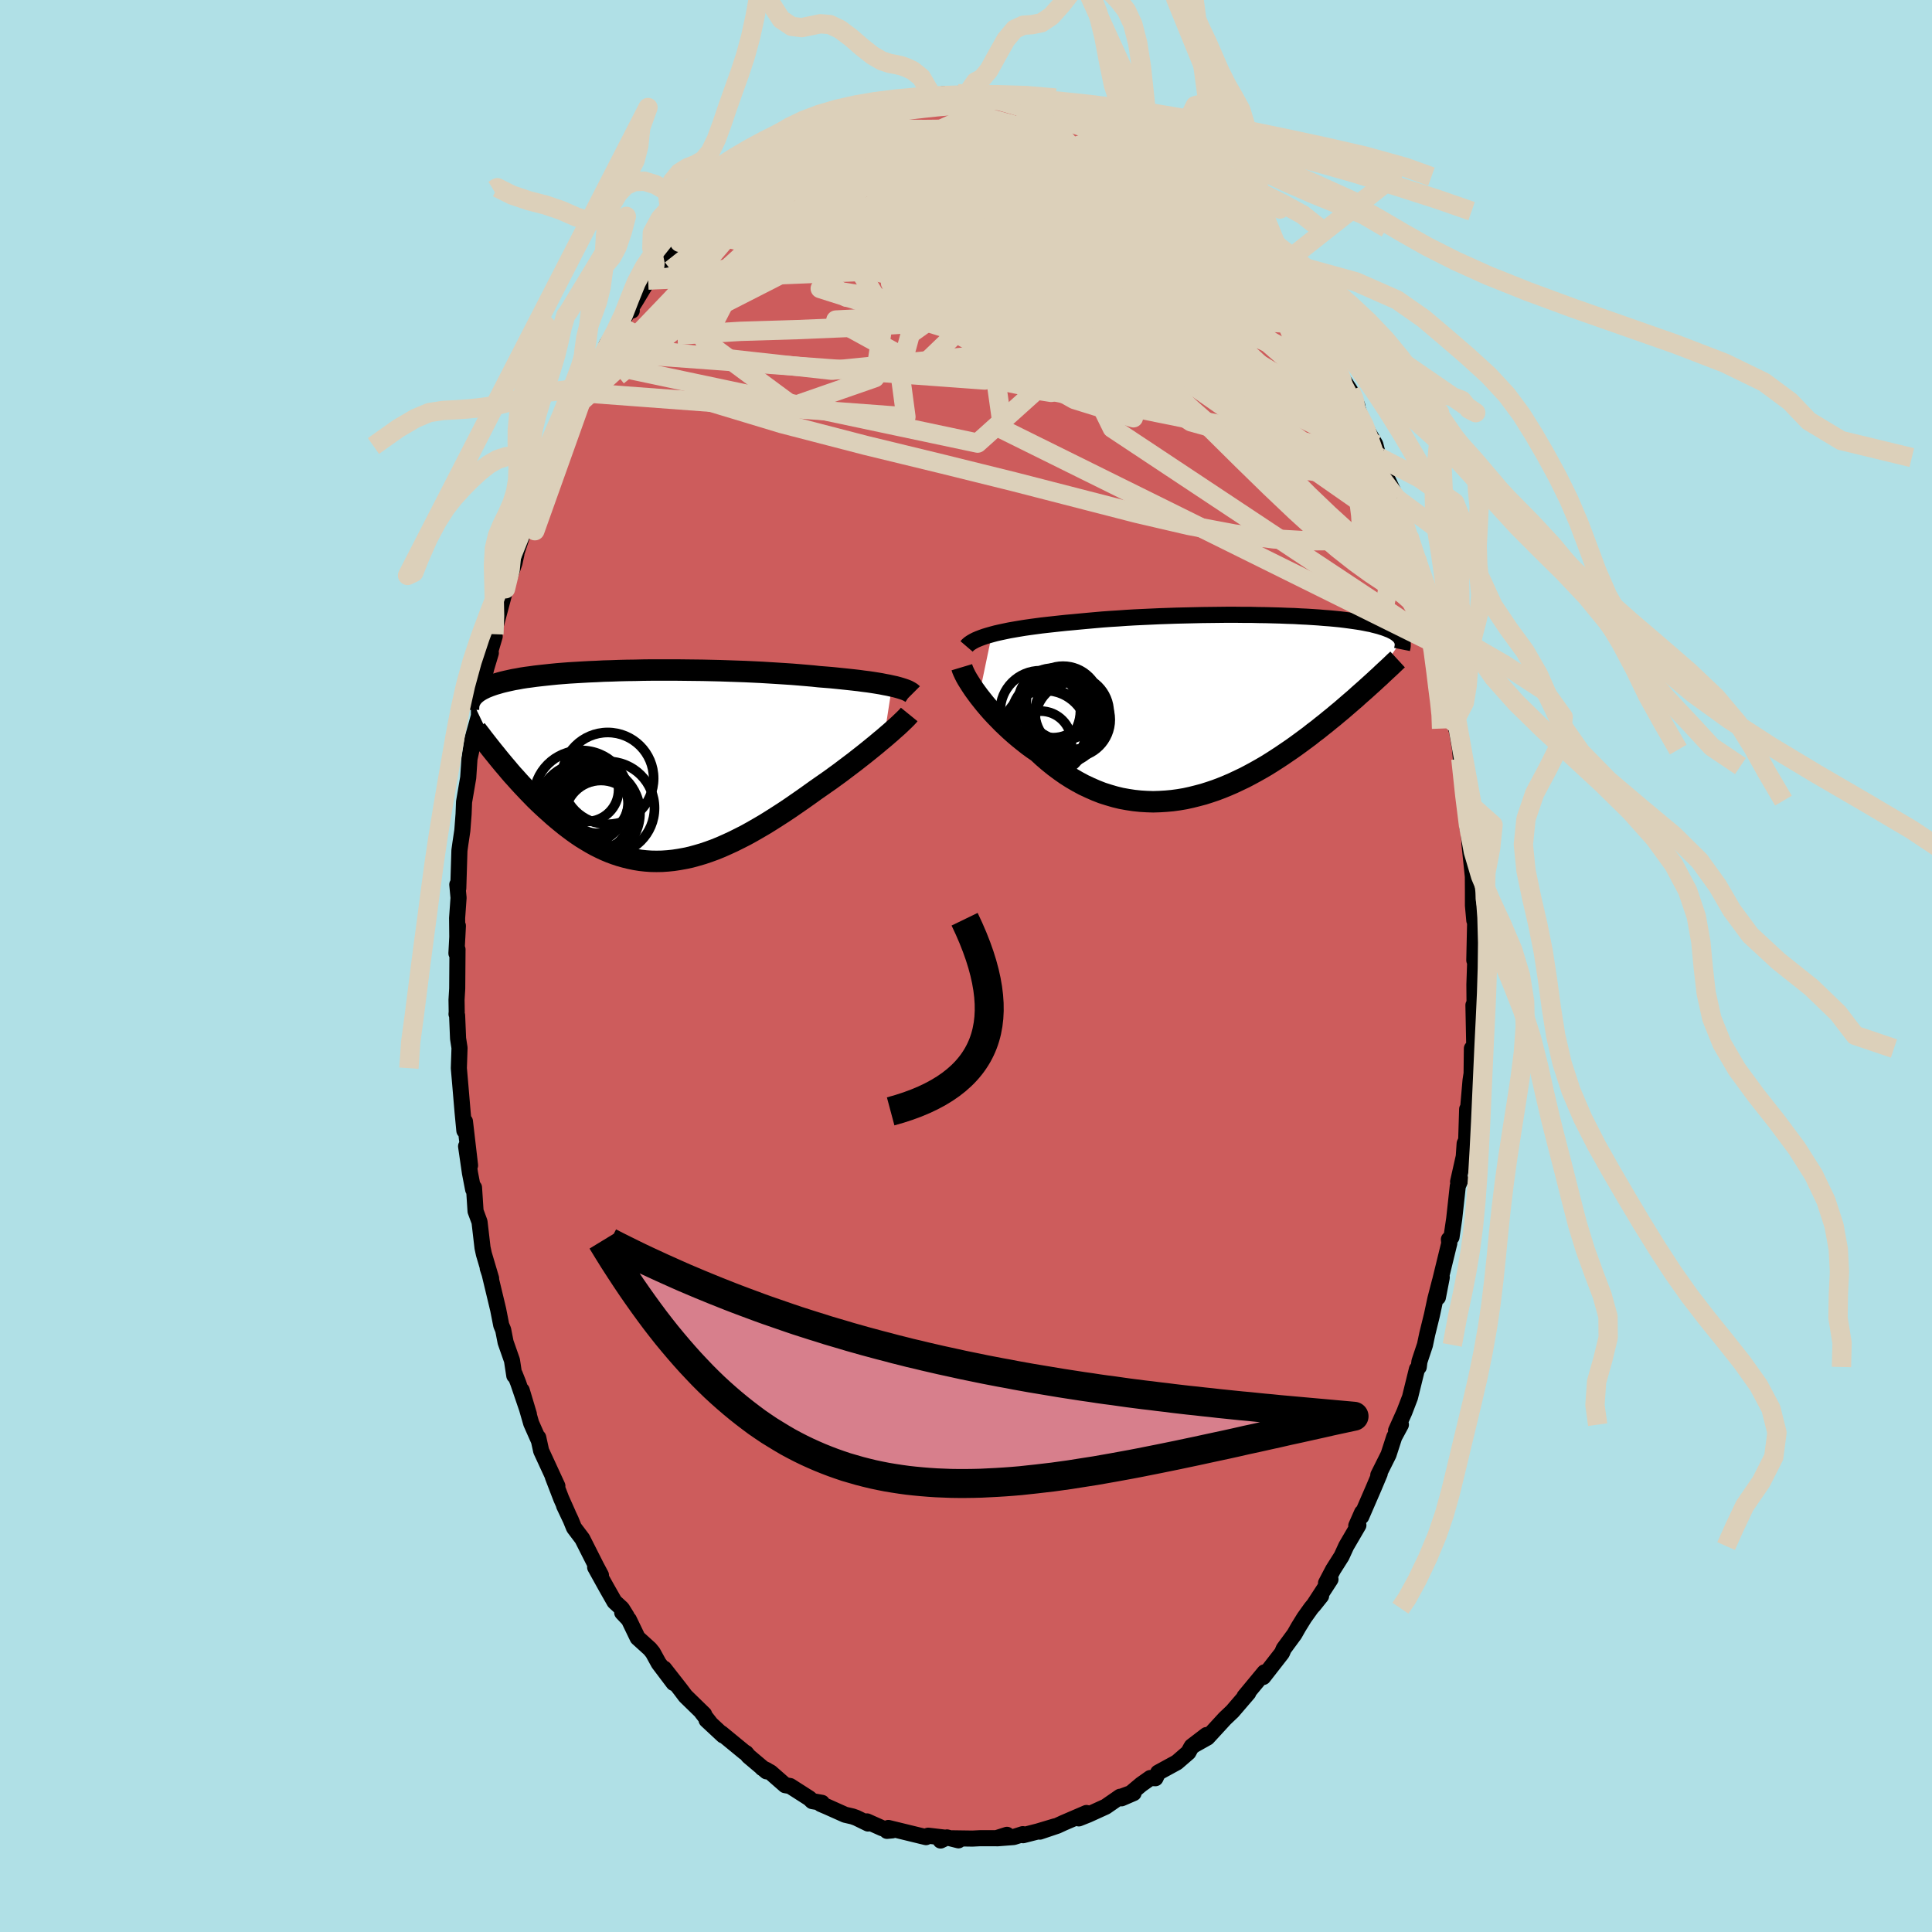 
  <svg viewBox="-100 -100 200 200" xmlns="http://www.w3.org/2000/svg" width="500" height="500" id="face-svg">
    <defs>
      <clipPath id="leftEyeClipPath">
        <polyline points="26.03,-8.27 25.68,-8.35 25.3,-8.42 24.9,-8.5 24.48,-8.57 24.04,-8.64 23.57,-8.71 23.08,-8.77 22.57,-8.84 22.04,-8.9 21.49,-8.96 20.92,-9.02 20.34,-9.08 19.74,-9.14 19.12,-9.19 18.48,-9.24 17.83,-9.31 17.14,-9.37 16.43,-9.43 15.69,-9.49 14.93,-9.54 14.15,-9.59 13.34,-9.64 12.52,-9.69 11.68,-9.73 10.82,-9.77 9.96,-9.8 9.08,-9.83 8.2,-9.86 7.31,-9.88 6.42,-9.9 5.53,-9.91 4.63,-9.92 3.75,-9.93 2.86,-9.93 1.98,-9.93 1.12,-9.93 0.26,-9.92 -0.58,-9.9 -1.41,-9.89 -2.23,-9.87 -3.03,-9.84 -3.8,-9.82 -4.56,-9.78 -5.3,-9.75 -6.02,-9.71 -6.71,-9.67 -7.38,-9.63 -8.03,-9.58 -8.65,-9.53 -9.25,-9.47 -9.82,-9.41 -10.37,-9.35 -10.89,-9.29 -11.39,-9.22 -11.86,-9.16 -12.31,-9.09 -12.73,-9.01 -13.14,-8.94 -13.51,-8.86 -13.87,-8.78 -14.21,-8.7 -14.52,-8.62 -14.82,-8.53 -15.1,-8.45 -15.37,-8.36 -15.62,-8.27 -15.85,-8.18 -16.07,-8.09 -16.27,-7.99 -16.45,-7.9 -16.62,-7.8 -16.78,-7.7 -16.92,-7.6 -17.05,-7.5 -17.17,-7.39 -17.28,-7.29 -17.37,-7.18 -17.46,-7.07 -17.53,-6.96 -14.45,-0.5 -14.16,-0.15 -13.86,0.2 -13.56,0.56 -13.25,0.92 -12.93,1.27 -12.61,1.63 -12.28,1.99 -11.94,2.35 -11.6,2.71 -11.25,3.07 -10.9,3.43 -10.54,3.78 -10.17,4.13 -9.79,4.48 -9.41,4.82 -9.02,5.17 -8.62,5.51 -8.22,5.84 -7.8,6.18 -7.38,6.5 -6.95,6.82 -6.51,7.13 -6.06,7.43 -5.6,7.71 -5.13,7.99 -4.66,8.25 -4.18,8.49 -3.69,8.72 -3.19,8.93 -2.68,9.12 -2.17,9.29 -1.64,9.44 -1.11,9.57 -0.58,9.68 -0.03,9.77 0.52,9.83 1.08,9.87 1.65,9.88 2.23,9.87 2.81,9.83 3.4,9.77 3.99,9.68 4.6,9.57 5.2,9.44 5.82,9.27 6.44,9.09 7.06,8.88 7.69,8.65 8.33,8.39 8.96,8.11 9.61,7.81 10.25,7.49 10.9,7.16 11.55,6.8 12.21,6.42 12.86,6.04 13.52,5.63 14.18,5.21 14.83,4.79 15.49,4.35 16.14,3.9 16.79,3.45 17.44,2.99 18.08,2.53 18.61,2.16 19.14,1.79 19.67,1.42 20.19,1.04 20.7,0.67 21.2,0.29 21.69,-0.08 22.18,-0.45 22.65,-0.82 23.11,-1.18 23.56,-1.54 23.99,-1.89 24.41,-2.23 24.81,-2.57 25.2,-2.89" />
      </clipPath>
      <clipPath id="rightEyeClipPath">
        <polyline points="-24.88,-7.45 -24.47,-7.56 -24.03,-7.66 -23.56,-7.76 -23.08,-7.86 -22.57,-7.95 -22.04,-8.04 -21.49,-8.13 -20.93,-8.21 -20.34,-8.29 -19.74,-8.37 -19.12,-8.44 -18.48,-8.51 -17.84,-8.58 -17.17,-8.65 -16.5,-8.71 -15.77,-8.78 -15.01,-8.85 -14.23,-8.92 -13.44,-8.99 -12.62,-9.05 -11.8,-9.1 -10.96,-9.16 -10.1,-9.21 -9.24,-9.25 -8.37,-9.29 -7.5,-9.33 -6.62,-9.36 -5.74,-9.39 -4.86,-9.41 -3.99,-9.43 -3.12,-9.45 -2.25,-9.46 -1.39,-9.47 -0.55,-9.48 0.29,-9.48 1.11,-9.47 1.92,-9.47 2.72,-9.45 3.49,-9.44 4.25,-9.42 4.99,-9.4 5.71,-9.37 6.4,-9.35 7.08,-9.31 7.73,-9.28 8.36,-9.24 8.96,-9.2 9.55,-9.15 10.1,-9.11 10.64,-9.06 11.14,-9.01 11.63,-8.95 12.09,-8.89 12.52,-8.83 12.93,-8.77 13.32,-8.71 13.69,-8.64 14.03,-8.57 14.36,-8.51 14.66,-8.43 14.94,-8.36 15.21,-8.29 15.46,-8.21 15.69,-8.14 15.91,-8.06 16.11,-7.98 16.3,-7.91 16.48,-7.82 16.64,-7.74 16.78,-7.66 16.91,-7.58 17.03,-7.49 17.14,-7.4 17.24,-7.31 17.32,-7.23 17.39,-7.14 17.46,-7.04 17.51,-6.95 17.56,-6.86 14.37,-2.29 14.06,-2.01 13.74,-1.72 13.41,-1.43 13.07,-1.13 12.73,-0.82 12.38,-0.52 12.02,-0.21 11.65,0.11 11.28,0.43 10.89,0.75 10.5,1.08 10.1,1.4 9.7,1.73 9.28,2.06 8.86,2.4 8.42,2.73 7.98,3.08 7.52,3.42 7.06,3.76 6.58,4.11 6.1,4.45 5.6,4.79 5.1,5.13 4.58,5.47 4.05,5.81 3.52,6.14 2.97,6.46 2.42,6.77 1.85,7.08 1.28,7.38 0.69,7.66 0.1,7.94 -0.5,8.2 -1.11,8.45 -1.72,8.68 -2.34,8.89 -2.97,9.09 -3.61,9.26 -4.25,9.42 -4.89,9.56 -5.54,9.67 -6.2,9.76 -6.86,9.82 -7.52,9.86 -8.18,9.88 -8.84,9.86 -9.5,9.82 -10.17,9.75 -10.83,9.65 -11.49,9.53 -12.15,9.37 -12.8,9.18 -13.46,8.97 -14.1,8.72 -14.74,8.44 -15.38,8.14 -16.01,7.8 -16.63,7.44 -17.24,7.05 -17.84,6.63 -18.43,6.19 -19.01,5.72 -19.58,5.23 -20.13,4.72 -20.63,4.38 -21.11,4.03 -21.58,3.66 -22.04,3.29 -22.49,2.91 -22.93,2.52 -23.35,2.13 -23.77,1.73 -24.16,1.33 -24.55,0.93 -24.92,0.53 -25.27,0.13 -25.6,-0.26 -25.92,-0.66 -26.22,-1.04" />
      </clipPath>
      <filter id="fuzzy">
        <feTurbulence id="turbulence" baseFrequency="0.05" numOctaves="3" type="noise" result="noise" />
        <feDisplacementMap in="SourceGraphic" in2="noise" scale="2" />
      </filter>
      <linearGradient id="rainbowGradient" x1="0%" y1="0%" x2="100%" y2="0%">
        <stop offset="0%" style="stop-color: rgb(220, 208, 186); stop-opacity: 1" />
        <stop offset="50%" style="stop-color: rgb(255, 99, 71); stop-opacity: 1" />
        <stop offset="100%" style="stop-color: rgb(255, 99, 71); stop-opacity: 1" />
      </linearGradient>
    </defs>
    <rect x="-100" y="-100" width="100%" height="100%" fill="rgb(176, 224, 230)" />
    <polyline id="faceContour" points="52.71,-0.4 52.63,1.93 52.65,4.46 52.61,4.7 52.53,4.05 52.61,8.05 52.54,8.62 52.37,8.54 52.34,11.13 52.23,11.85 51.92,15.41 51.88,14.82 51.78,18.04 51.62,18.38 51.53,19.72 50.94,22.34 51.2,22.12 50.91,22.78 50.54,26.16 50.26,28.06 49.99,28.3 50.03,28.7 48.91,33.28 49.25,32.24 48.85,34.3 49.06,32.64 48.59,34.46 48.23,36.14 47.75,38.09 47.51,39.23 46.94,40.94 46.87,41.51 46.68,41.74 45.96,44.66 45.38,46.17 44.52,48.09 45.02,47.48 44.33,48.76 43.74,50.58 42.68,52.7 42.83,52.54 42.22,53.99 40.92,56.99 41,56.58 40.4,57.94 40.62,57.89 39.36,60.05 38.88,61.1 38,62.49 37.27,63.88 37.73,63.49 35.96,66.21 36.76,65.21 35.72,66.48 35.02,67.46 34.42,68.43 34,69.17 32.89,70.68 32.71,71.11 30.77,73.6 30.76,73.6 30.67,73.58 30.9,73.12 28.83,75.62 29.22,75.25 27.58,77.16 26.8,77.9 25.68,79.12 24.99,79.87 23.37,80.78 24.9,79.61 23.3,80.89 23.02,81.41 21.83,82.44 19.89,83.5 19.61,84.08 19.08,84.06 18.13,84.73 17.06,85.63 15.81,86.09 17.35,85.62 16.1,86.16 15.95,86 14.46,87.03 12.66,87.85 11.68,88.24 12.47,87.68 10.1,88.7 9.45,89 7.64,89.61 9.21,89.06 7.44,89.59 5.91,89.98 5.88,89.87 4.93,90.17 3.23,90.3 4.24,89.94 3.14,90.29 1.46,90.29 0.67,90.33 -1.38,90.3 -0.78,90.51 -1.97,90.21 -2.63,90.53 -2.21,90.23 -3.91,90.03 -4.1,90.1 -4.14,90.18 -8.04,89.23 -8.18,89.53 -7.63,89.48 -8.66,89.26 -10.25,88.55 -10.14,88.77 -11.35,88.18 -11.74,88.04 -12.52,87.86 -14.33,87.05 -15.03,86.75 -14.91,86.63 -15.92,86.45 -16.21,86.17 -18.21,84.89 -18.72,84.8 -20.24,83.47 -21.09,83.03 -20.62,83.25 -20.65,83.37 -22.51,81.8 -22.78,81.47 -22.91,81.41 -25.32,79.43 -25.14,79.65 -26.86,78.05 -26.44,78.43 -27.34,77.28 -27.11,77.46 -29.04,75.58 -29.56,74.89 -31.25,72.73 -30.27,74.22 -31.81,72.18 -32.42,71.07 -32.73,70.69 -33.99,69.55 -34.9,67.66 -35.59,66.93 -35.14,67.29 -35.62,66.52 -36.39,65.81 -37.22,64.35 -38.39,62.24 -37.79,63.06 -38.29,62.12 -39.72,59.29 -40.58,58.15 -40.91,57.34 -41.61,55.86 -41.2,56.71 -41.9,55.14 -42.77,52.88 -42.3,53.83 -43.98,50.19 -44.28,48.82 -44.23,49.1 -45.01,47.34 -45.99,43.93 -45.25,46.4 -46.35,43.17 -46.71,42.26 -46.76,42.4 -47,40.83 -47.66,38.95 -47.91,37.67 -48.11,37.19 -48.43,35.56 -49.36,31.68 -49.51,31.28 -49.16,32.34 -49.91,29.81 -50.05,29.16 -50.36,26.49 -50.77,25.38 -50.93,22.94 -51.02,23.13 -51.35,21.42 -51.75,18.66 -51.34,20.64 -51.87,16.09 -51.93,17.04 -52.11,15.15 -52.34,12.43 -52.5,10.58 -52.43,8.48 -52.58,7.51 -52.68,5.11 -52.74,4.98 -52.72,4.75 -52.74,3.5 -52.67,2.34 -52.64,-1.72 -52.75,-1.31 -52.6,-4.16 -52.66,-2.97 -52.68,-4.96 -52.53,-7.06 -52.66,-8.43 -52.56,-8.04 -52.44,-11.96 -52.34,-12.68 -52.14,-14.02 -52.01,-15.72 -51.96,-16.99 -51.53,-19.5 -51.4,-21.45 -51.05,-23.03 -51.35,-21.77 -51.1,-23.45 -50.42,-25.89 -50.41,-27.16 -49.91,-29.48 -49.98,-29.5 -49.66,-30.83 -49.19,-32.4 -49.56,-31.5 -48.79,-34.12 -48.87,-34.35 -48.73,-35.06 -47.67,-39.05 -46.74,-41.73 -46.54,-42.66 -47.03,-41.28 -45.88,-44.76 -45.53,-45.97 -45.16,-46.59 -44.18,-49 -44.69,-48.13 -43.9,-50.42 -43.93,-50.46 -43.84,-50.67 -43.26,-51.96 -42.32,-54.07 -42.51,-53.5 -40.94,-57.4 -40.54,-57.79 -39.36,-60 -39.88,-59.36 -38.72,-61.62 -38.02,-62.43 -38,-62.62 -37.46,-63.54 -37.21,-64.32 -35.89,-66.25 -34.91,-67.87 -34.6,-67.84 -34.84,-67.83 -34.14,-68.95 -32.9,-71.01 -32.32,-71.34 -32.19,-71.69 -31.58,-72.51 -29.56,-75.1 -30.02,-74.48 -29.64,-74.78 -28.2,-76.13 -27.19,-77.46 -26.78,-77.96 -26.32,-78.33 -25.86,-78.96 -24.61,-79.7 -24.1,-80.37 -23.36,-80.91 -21.99,-82.24 -21.63,-82.33 -20.06,-83.52 -19.81,-84.06 -18.81,-84.56 -18.07,-84.86 -17.67,-85.18 -17.25,-85.43 -17.16,-85.76 -15.97,-86.22 -14.66,-86.69 -13.94,-87.34 -13.54,-87.35 -12.37,-88.03 -11.33,-88.38 -10.98,-88.4 -9.15,-88.97 -8.24,-89.43 -7.31,-89.61 -6.68,-89.61 -6.94,-89.46 -5.91,-89.67 -5.98,-89.63 -4.5,-90.02 -3.57,-90.18 -3.43,-90.03 -2.29,-90.26 -0.81,-90.29 0.11,-90.28 1.12,-90.29 2.16,-90.24 1.34,-90.26 3.57,-90.28 3.68,-90.05 5.69,-89.85 4.98,-90.01 6.85,-89.52 7.38,-89.33 8.33,-89.43 10.32,-88.83 10.07,-88.89 9.47,-89.12 11.76,-88.21 13.29,-87.62 14.29,-87.06 13.05,-87.49 16.01,-86.37 15.38,-86.22 17.01,-85.55 17.38,-85.39 17.89,-85.15 18.91,-84.49 18.39,-84.81 20.57,-83.28 21.76,-82.13 21.47,-82.37 22.59,-81.71 22.78,-81.58 24.75,-79.64 25.68,-78.92 26.06,-78.66 26.55,-78.14 26.46,-78.31 28.74,-75.79 28.11,-76.38 29.23,-75.4 29.5,-74.9 30.49,-73.54 29.99,-74.51 31.33,-72.82 32.5,-71.21 32.57,-71.18 34.02,-69.21 34.16,-68.72 34.57,-68.23 35.83,-66.27 35.78,-66.4 36.3,-65.45 37.78,-62.86 38.3,-62.36 37.86,-63.04 38.71,-61.18 39.79,-59.54 40.5,-58.01 40.05,-59.15 40.72,-57.2 41.2,-56.01 42.37,-53.99 42.62,-53.02 42.84,-52.63 43.63,-50.98 43.46,-50.75 44.52,-48.51 44.58,-48.39 44.86,-47.07 45.83,-44.52 45.72,-44.67 46.55,-42.1 46.62,-42.24 47.14,-40.16 47.44,-39.45 48.32,-35.35 48.52,-35.64 48.86,-33.98 49.16,-32.8 49.1,-33.14 49.02,-33.15 49.72,-29.57 50.07,-27.23 50.34,-27.06 50.52,-25.22 50.83,-24.29 51.15,-22.4 51.23,-21.45 51.34,-20.69 51.69,-17.07 51.73,-17.12 51.92,-14.26 52,-14.07 52.32,-10.85 52.11,-12.73 52.56,-8.4 52.47,-9.36 52.48,-7.61 52.48,-6.26 52.62,-4.72 52.71,-4.68 52.62,-0.59 52.71,-0.4 52.63,1.93" fill="rgb(205, 92, 92)" stroke="black" stroke-width="1.667" stroke-linejoin="round" filter="url(#fuzzy)" />
    <g transform="translate(27.56 -26.88)">
      <polyline id="rightCountour" points="-24.88,-7.45 -24.47,-7.56 -24.03,-7.66 -23.56,-7.76 -23.08,-7.86 -22.57,-7.95 -22.04,-8.04 -21.49,-8.13 -20.93,-8.21 -20.34,-8.29 -19.74,-8.37 -19.12,-8.44 -18.48,-8.51 -17.84,-8.58 -17.17,-8.65 -16.5,-8.71 -15.77,-8.78 -15.01,-8.85 -14.23,-8.92 -13.44,-8.99 -12.62,-9.05 -11.8,-9.1 -10.96,-9.16 -10.1,-9.21 -9.24,-9.25 -8.37,-9.29 -7.5,-9.33 -6.62,-9.36 -5.74,-9.39 -4.86,-9.41 -3.99,-9.43 -3.12,-9.45 -2.25,-9.46 -1.39,-9.47 -0.55,-9.48 0.29,-9.48 1.11,-9.47 1.92,-9.47 2.72,-9.45 3.49,-9.44 4.25,-9.42 4.99,-9.4 5.71,-9.37 6.4,-9.35 7.08,-9.31 7.73,-9.28 8.36,-9.24 8.96,-9.2 9.55,-9.15 10.1,-9.11 10.64,-9.06 11.14,-9.01 11.63,-8.95 12.09,-8.89 12.52,-8.83 12.93,-8.77 13.32,-8.71 13.69,-8.64 14.03,-8.57 14.36,-8.51 14.66,-8.43 14.94,-8.36 15.21,-8.29 15.46,-8.21 15.69,-8.14 15.91,-8.06 16.11,-7.98 16.3,-7.91 16.48,-7.82 16.64,-7.74 16.78,-7.66 16.91,-7.58 17.03,-7.49 17.14,-7.4 17.24,-7.31 17.32,-7.23 17.39,-7.14 17.46,-7.04 17.51,-6.95 17.56,-6.86 14.37,-2.29 14.06,-2.01 13.74,-1.72 13.41,-1.43 13.07,-1.13 12.73,-0.82 12.38,-0.52 12.02,-0.21 11.65,0.11 11.28,0.43 10.89,0.75 10.5,1.08 10.1,1.4 9.7,1.73 9.28,2.06 8.86,2.4 8.42,2.73 7.98,3.08 7.52,3.42 7.06,3.76 6.58,4.11 6.1,4.45 5.6,4.79 5.1,5.13 4.58,5.47 4.05,5.81 3.52,6.14 2.97,6.46 2.42,6.77 1.85,7.08 1.28,7.38 0.69,7.66 0.1,7.94 -0.5,8.2 -1.11,8.45 -1.72,8.68 -2.34,8.89 -2.97,9.09 -3.61,9.26 -4.25,9.42 -4.89,9.56 -5.54,9.67 -6.2,9.76 -6.86,9.82 -7.52,9.86 -8.18,9.88 -8.84,9.86 -9.5,9.82 -10.17,9.75 -10.83,9.65 -11.49,9.53 -12.15,9.37 -12.8,9.18 -13.46,8.97 -14.1,8.72 -14.74,8.44 -15.38,8.14 -16.01,7.8 -16.63,7.44 -17.24,7.05 -17.84,6.63 -18.43,6.19 -19.01,5.72 -19.58,5.23 -20.13,4.72 -20.63,4.38 -21.11,4.03 -21.58,3.66 -22.04,3.29 -22.49,2.91 -22.93,2.52 -23.35,2.13 -23.77,1.73 -24.16,1.33 -24.55,0.93 -24.92,0.53 -25.27,0.13 -25.6,-0.26 -25.92,-0.66 -26.22,-1.04" fill="white" stroke="white" stroke-width="0" stroke-linejoin="round" filter="url(#fuzzy)" />
    </g>
    <g transform="translate(-33.69 -20.71)">
      <polyline id="leftCountour" points="26.03,-8.27 25.68,-8.35 25.3,-8.42 24.9,-8.5 24.48,-8.57 24.04,-8.64 23.57,-8.71 23.08,-8.77 22.57,-8.84 22.04,-8.9 21.49,-8.96 20.92,-9.02 20.34,-9.08 19.74,-9.14 19.12,-9.19 18.48,-9.24 17.83,-9.31 17.14,-9.37 16.43,-9.43 15.69,-9.49 14.93,-9.54 14.15,-9.59 13.34,-9.64 12.52,-9.69 11.68,-9.73 10.82,-9.77 9.96,-9.8 9.08,-9.83 8.2,-9.86 7.31,-9.88 6.42,-9.9 5.53,-9.91 4.63,-9.92 3.75,-9.93 2.86,-9.93 1.98,-9.93 1.12,-9.93 0.26,-9.92 -0.58,-9.9 -1.41,-9.89 -2.23,-9.87 -3.03,-9.84 -3.8,-9.82 -4.56,-9.78 -5.3,-9.75 -6.02,-9.71 -6.71,-9.67 -7.38,-9.63 -8.03,-9.58 -8.65,-9.53 -9.25,-9.47 -9.82,-9.41 -10.37,-9.35 -10.89,-9.29 -11.39,-9.22 -11.86,-9.16 -12.31,-9.09 -12.73,-9.01 -13.14,-8.94 -13.51,-8.86 -13.87,-8.78 -14.21,-8.7 -14.52,-8.62 -14.82,-8.53 -15.1,-8.45 -15.37,-8.36 -15.62,-8.27 -15.85,-8.18 -16.07,-8.09 -16.27,-7.99 -16.45,-7.9 -16.62,-7.8 -16.78,-7.7 -16.92,-7.6 -17.05,-7.5 -17.17,-7.39 -17.28,-7.29 -17.37,-7.18 -17.46,-7.07 -17.53,-6.96 -14.45,-0.5 -14.16,-0.15 -13.86,0.2 -13.56,0.56 -13.25,0.92 -12.93,1.27 -12.61,1.63 -12.28,1.99 -11.94,2.35 -11.6,2.71 -11.25,3.07 -10.9,3.43 -10.54,3.78 -10.17,4.13 -9.79,4.48 -9.41,4.82 -9.02,5.17 -8.62,5.51 -8.22,5.84 -7.8,6.18 -7.38,6.5 -6.95,6.82 -6.51,7.13 -6.06,7.43 -5.6,7.71 -5.13,7.99 -4.66,8.25 -4.18,8.49 -3.69,8.72 -3.19,8.93 -2.68,9.12 -2.17,9.29 -1.64,9.44 -1.11,9.57 -0.58,9.68 -0.03,9.77 0.52,9.83 1.08,9.87 1.65,9.88 2.23,9.87 2.81,9.83 3.4,9.77 3.99,9.68 4.6,9.57 5.2,9.44 5.82,9.27 6.44,9.09 7.06,8.88 7.69,8.65 8.33,8.39 8.96,8.11 9.61,7.81 10.25,7.49 10.9,7.16 11.55,6.8 12.21,6.42 12.86,6.04 13.52,5.63 14.18,5.21 14.83,4.79 15.49,4.35 16.14,3.9 16.79,3.45 17.44,2.99 18.08,2.53 18.61,2.16 19.14,1.79 19.67,1.42 20.19,1.04 20.7,0.67 21.2,0.29 21.69,-0.08 22.18,-0.45 22.65,-0.82 23.11,-1.18 23.56,-1.54 23.99,-1.89 24.41,-2.23 24.81,-2.57 25.2,-2.89" fill="white" stroke="white" stroke-width="0" stroke-linejoin="round" filter="url(#fuzzy)" />
    </g>
    <g transform="translate(27.56 -26.88)">
      <polyline id="rightUpper" points="-27.5,-6.2 -27.38,-6.34 -27.22,-6.48 -27.03,-6.61 -26.81,-6.74 -26.56,-6.87 -26.28,-6.99 -25.97,-7.11 -25.63,-7.23 -25.27,-7.34 -24.88,-7.45 -24.47,-7.56 -24.03,-7.66 -23.56,-7.76 -23.08,-7.86 -22.57,-7.95 -22.04,-8.04 -21.49,-8.13 -20.93,-8.21 -20.34,-8.29 -19.74,-8.37 -19.12,-8.44 -18.48,-8.51 -17.84,-8.58 -17.17,-8.65 -16.5,-8.71 -15.77,-8.78 -15.01,-8.85 -14.23,-8.92 -13.44,-8.99 -12.62,-9.05 -11.8,-9.1 -10.96,-9.16 -10.1,-9.21 -9.24,-9.25 -8.37,-9.29 -7.5,-9.33 -6.62,-9.36 -5.74,-9.39 -4.86,-9.41 -3.99,-9.43 -3.12,-9.45 -2.25,-9.46 -1.39,-9.47 -0.55,-9.48 0.29,-9.48 1.11,-9.47 1.92,-9.47 2.72,-9.45 3.49,-9.44 4.25,-9.42 4.99,-9.4 5.71,-9.37 6.4,-9.35 7.08,-9.31 7.73,-9.28 8.36,-9.24 8.96,-9.2 9.55,-9.15 10.1,-9.11 10.64,-9.06 11.14,-9.01 11.63,-8.95 12.09,-8.89 12.52,-8.83 12.93,-8.77 13.32,-8.71 13.69,-8.64 14.03,-8.57 14.36,-8.51 14.66,-8.43 14.94,-8.36 15.21,-8.29 15.46,-8.21 15.69,-8.14 15.91,-8.06 16.11,-7.98 16.3,-7.91 16.48,-7.82 16.64,-7.74 16.78,-7.66 16.91,-7.58 17.03,-7.49 17.14,-7.4 17.24,-7.31 17.32,-7.23 17.39,-7.14 17.46,-7.04 17.51,-6.95 17.56,-6.86 17.59,-6.77 17.62,-6.67 17.64,-6.58 17.65,-6.48 17.65,-6.38 17.65,-6.29 17.64,-6.19 17.62,-6.09 17.6,-5.99 17.58,-5.89" fill="none" stroke="black" stroke-width="1.667" stroke-linejoin="round" filter="url(#fuzzy)" />
      <polyline id="rightLower" points="-27.99,-4.05 -27.93,-3.85 -27.84,-3.63 -27.72,-3.37 -27.58,-3.09 -27.41,-2.79 -27.21,-2.47 -27,-2.14 -26.76,-1.78 -26.5,-1.42 -26.22,-1.04 -25.92,-0.66 -25.6,-0.26 -25.27,0.13 -24.92,0.53 -24.55,0.93 -24.16,1.33 -23.77,1.73 -23.35,2.13 -22.93,2.52 -22.49,2.91 -22.04,3.29 -21.58,3.66 -21.11,4.03 -20.63,4.38 -20.13,4.72 -19.58,5.23 -19.01,5.72 -18.43,6.19 -17.84,6.63 -17.24,7.05 -16.63,7.44 -16.01,7.8 -15.38,8.14 -14.74,8.44 -14.1,8.72 -13.46,8.97 -12.8,9.18 -12.15,9.37 -11.49,9.53 -10.83,9.65 -10.17,9.75 -9.5,9.82 -8.84,9.86 -8.18,9.88 -7.52,9.86 -6.86,9.82 -6.2,9.76 -5.54,9.67 -4.89,9.56 -4.25,9.42 -3.61,9.26 -2.97,9.09 -2.34,8.89 -1.72,8.68 -1.11,8.45 -0.5,8.2 0.1,7.94 0.69,7.66 1.28,7.38 1.85,7.08 2.42,6.77 2.97,6.46 3.52,6.14 4.05,5.81 4.58,5.47 5.1,5.13 5.6,4.79 6.1,4.45 6.58,4.11 7.06,3.76 7.52,3.42 7.98,3.08 8.42,2.73 8.86,2.4 9.28,2.06 9.7,1.73 10.1,1.4 10.5,1.08 10.89,0.75 11.28,0.43 11.65,0.11 12.02,-0.21 12.38,-0.52 12.73,-0.82 13.07,-1.13 13.41,-1.43 13.74,-1.72 14.06,-2.01 14.37,-2.29 14.68,-2.57 14.98,-2.85 15.27,-3.11 15.55,-3.38 15.83,-3.64 16.1,-3.89 16.37,-4.14 16.62,-4.38 16.87,-4.62 17.12,-4.85" fill="none" stroke="black" stroke-width="2.222" stroke-linejoin="round" filter="url(#fuzzy)" />
      <circle r="3.19" cx="-19.833" cy="3.682" stroke="black" fill="none" stroke-width="1.0" filter="url(#fuzzy)" clip-path="url(#rightEyeClipPath)" /><circle r="3.6" cx="-18.563" cy="-0.353" stroke="black" fill="none" stroke-width="1.0" filter="url(#fuzzy)" clip-path="url(#rightEyeClipPath)" /><circle r="3.84" cx="-16.578" cy="0.632" stroke="black" fill="none" stroke-width="1.0" filter="url(#fuzzy)" clip-path="url(#rightEyeClipPath)" /><circle r="3.88" cx="-16.508" cy="1.382" stroke="black" fill="none" stroke-width="1.0" filter="url(#fuzzy)" clip-path="url(#rightEyeClipPath)" /><circle r="4.554" cx="-17.923" cy="1.467" stroke="black" fill="none" stroke-width="1.0" filter="url(#fuzzy)" clip-path="url(#rightEyeClipPath)" /><circle r="4.326" cx="-18.603" cy="1.332" stroke="black" fill="none" stroke-width="1.0" filter="url(#fuzzy)" clip-path="url(#rightEyeClipPath)" /><circle r="4.154" cx="-19.208" cy="2.317" stroke="black" fill="none" stroke-width="1.0" filter="url(#fuzzy)" clip-path="url(#rightEyeClipPath)" /><circle r="4.432" cx="-19.378" cy="2.792" stroke="black" fill="none" stroke-width="1.0" filter="url(#fuzzy)" clip-path="url(#rightEyeClipPath)" /><circle r="4.15" cx="-19.863" cy="0.457" stroke="black" fill="none" stroke-width="1.0" filter="url(#fuzzy)" clip-path="url(#rightEyeClipPath)" /><circle r="3.816" cx="-17.513" cy="-0.343" stroke="black" fill="none" stroke-width="1.0" filter="url(#fuzzy)" clip-path="url(#rightEyeClipPath)" />
      </g>
    <g transform="translate(-33.69 -20.71)">
      <polyline id="leftUpper" points="28.13,-7.46 28.04,-7.55 27.92,-7.63 27.78,-7.71 27.61,-7.8 27.41,-7.88 27.18,-7.96 26.93,-8.04 26.66,-8.12 26.36,-8.2 26.03,-8.27 25.68,-8.35 25.3,-8.42 24.9,-8.5 24.48,-8.57 24.04,-8.64 23.57,-8.71 23.08,-8.77 22.57,-8.84 22.04,-8.9 21.49,-8.96 20.92,-9.02 20.34,-9.08 19.74,-9.14 19.12,-9.19 18.48,-9.24 17.83,-9.31 17.14,-9.37 16.43,-9.43 15.69,-9.49 14.93,-9.54 14.15,-9.59 13.34,-9.64 12.52,-9.69 11.68,-9.73 10.82,-9.77 9.96,-9.8 9.08,-9.83 8.2,-9.86 7.31,-9.88 6.42,-9.9 5.53,-9.91 4.63,-9.92 3.75,-9.93 2.86,-9.93 1.98,-9.93 1.12,-9.93 0.26,-9.92 -0.58,-9.9 -1.41,-9.89 -2.23,-9.87 -3.03,-9.84 -3.8,-9.82 -4.56,-9.78 -5.3,-9.75 -6.02,-9.71 -6.71,-9.67 -7.38,-9.63 -8.03,-9.58 -8.65,-9.53 -9.25,-9.47 -9.82,-9.41 -10.37,-9.35 -10.89,-9.29 -11.39,-9.22 -11.86,-9.16 -12.31,-9.09 -12.73,-9.01 -13.14,-8.94 -13.51,-8.86 -13.87,-8.78 -14.21,-8.7 -14.52,-8.62 -14.82,-8.53 -15.1,-8.45 -15.37,-8.36 -15.62,-8.27 -15.85,-8.18 -16.07,-8.09 -16.27,-7.99 -16.45,-7.9 -16.62,-7.8 -16.78,-7.7 -16.92,-7.6 -17.05,-7.5 -17.17,-7.39 -17.28,-7.29 -17.37,-7.18 -17.46,-7.07 -17.53,-6.96 -17.6,-6.85 -17.65,-6.74 -17.7,-6.63 -17.74,-6.51 -17.77,-6.4 -17.79,-6.28 -17.8,-6.16 -17.81,-6.04 -17.81,-5.92 -17.81,-5.8" fill="none" stroke="black" stroke-width="2.222" stroke-linejoin="round" filter="url(#fuzzy)" />
      <polyline id="leftLower" points="27.81,-5.33 27.68,-5.17 27.51,-4.99 27.31,-4.79 27.08,-4.57 26.83,-4.33 26.55,-4.07 26.24,-3.8 25.92,-3.51 25.57,-3.21 25.2,-2.89 24.81,-2.57 24.41,-2.23 23.99,-1.89 23.56,-1.54 23.11,-1.18 22.65,-0.82 22.18,-0.45 21.69,-0.08 21.2,0.29 20.7,0.67 20.19,1.04 19.67,1.42 19.14,1.79 18.61,2.16 18.08,2.53 17.44,2.99 16.79,3.45 16.14,3.9 15.49,4.35 14.83,4.79 14.18,5.21 13.52,5.63 12.86,6.04 12.21,6.42 11.55,6.8 10.9,7.16 10.25,7.49 9.61,7.81 8.96,8.11 8.33,8.39 7.69,8.65 7.06,8.88 6.44,9.09 5.82,9.27 5.2,9.44 4.6,9.57 3.99,9.68 3.4,9.77 2.81,9.83 2.23,9.87 1.65,9.88 1.08,9.87 0.52,9.83 -0.03,9.77 -0.58,9.68 -1.11,9.57 -1.64,9.44 -2.17,9.29 -2.68,9.12 -3.19,8.93 -3.69,8.72 -4.18,8.49 -4.66,8.25 -5.13,7.99 -5.6,7.71 -6.06,7.43 -6.51,7.13 -6.95,6.82 -7.38,6.5 -7.8,6.18 -8.22,5.84 -8.62,5.51 -9.02,5.17 -9.41,4.82 -9.79,4.48 -10.17,4.13 -10.54,3.78 -10.9,3.43 -11.25,3.07 -11.6,2.71 -11.94,2.35 -12.28,1.99 -12.61,1.63 -12.93,1.27 -13.25,0.92 -13.56,0.56 -13.86,0.2 -14.16,-0.15 -14.45,-0.5 -14.73,-0.84 -15.01,-1.19 -15.28,-1.52 -15.55,-1.86 -15.81,-2.19 -16.06,-2.51 -16.31,-2.83 -16.55,-3.15 -16.79,-3.46 -17.02,-3.76" fill="none" stroke="black" stroke-width="2.222" stroke-linejoin="round" filter="url(#fuzzy)" />
      <circle r="4.822" cx="-3.377" cy="4.36" stroke="black" fill="none" stroke-width="1.0" filter="url(#fuzzy)" clip-path="url(#leftEyeClipPath)" /><circle r="4.902" cx="-5.842" cy="4.58" stroke="black" fill="none" stroke-width="1.0" filter="url(#fuzzy)" clip-path="url(#leftEyeClipPath)" /><circle r="4.806" cx="-5.462" cy="4.325" stroke="black" fill="none" stroke-width="1.0" filter="url(#fuzzy)" clip-path="url(#leftEyeClipPath)" /><circle r="3.814" cx="-4.262" cy="4.695" stroke="black" fill="none" stroke-width="1.0" filter="url(#fuzzy)" clip-path="url(#leftEyeClipPath)" /><circle r="3.302" cx="-5.572" cy="2.455" stroke="black" fill="none" stroke-width="1.0" filter="url(#fuzzy)" clip-path="url(#leftEyeClipPath)" /><circle r="4.75" cx="-3.397" cy="1.285" stroke="black" fill="none" stroke-width="1.0" filter="url(#fuzzy)" clip-path="url(#leftEyeClipPath)" /><circle r="3.116" cx="-4.407" cy="3.865" stroke="black" fill="none" stroke-width="1.0" filter="url(#fuzzy)" clip-path="url(#leftEyeClipPath)" /><circle r="4.868" cx="-4.927" cy="4.875" stroke="black" fill="none" stroke-width="1.0" filter="url(#fuzzy)" clip-path="url(#leftEyeClipPath)" /><circle r="4.934" cx="-6.127" cy="3.33" stroke="black" fill="none" stroke-width="1.0" filter="url(#fuzzy)" clip-path="url(#leftEyeClipPath)" /><circle r="3.752" cx="-4.097" cy="5.255" stroke="black" fill="none" stroke-width="1.0" filter="url(#fuzzy)" clip-path="url(#leftEyeClipPath)" />
    </g>
    <g id="hairs">
      <polyline points="-0.81,-90.29 0.17,-90.23 1.26,-90.07 2.42,-89.83 3.7,-89.5 5.13,-89.09 6.66,-88.64 8.22,-88.16 9.76,-87.68 11.25,-87.2 12.68,-86.74 13.97,-86.35 15.06,-86.05 15.89,-85.84 16.52,-85.68 17.03,-85.52" fill="none" stroke="rgb(220, 208, 186)" stroke-width="2" stroke-linejoin="round" filter="url(#fuzzy)" /><polyline points="2.16,-90.24 2.27,-90.22 3.15,-90.12 4.18,-89.95 5.22,-89.74 6.24,-89.52 7.27,-89.28 8.28,-89.04 9.24,-88.8 10.13,-88.57 10.93,-88.34 11.63,-88.11 12.23,-87.9 12.71,-87.72 13.02,-87.59 13.15,-87.53 13.06,-87.54 12.77,-87.63 12.28,-87.78 11.56,-88 10.55,-88.3 9.17,-88.71 7.4,-89.24" fill="none" stroke="rgb(220, 208, 186)" stroke-width="2" stroke-linejoin="round" filter="url(#fuzzy)" /><polyline points="-26.32,-78.33 -25.66,-78.98 -24.83,-79.68 -23.96,-80.41 -23.08,-81.15 -22.21,-81.88 -21.39,-82.54 -20.67,-83.11 -20.09,-83.55 -19.69,-83.83 -19.48,-83.95 -19.47,-83.9 -19.65,-83.69 -20.01,-83.33 -20.54,-82.83 -21.24,-82.18 -22.16,-81.36 -23.34,-80.32 -24.86,-78.96 -26.89,-77.16" fill="none" stroke="rgb(220, 208, 186)" stroke-width="2" stroke-linejoin="round" filter="url(#fuzzy)" /><polyline points="26.46,-78.31 27.72,-76.82 28.12,-76.12 28.19,-75.57 28.03,-75.04 27.68,-74.49 27.12,-73.91 26.37,-73.28 25.39,-72.6 24.14,-71.91 22.6,-71.23 20.72,-70.58 18.52,-69.96 15.97,-69.38 13.08,-68.81 9.84,-68.27 6.23,-67.76 2.24,-67.27 -2.12,-66.83 -6.86,-66.43 -11.96,-66.11 -17.43,-65.88 -23.35,-65.7 -29.88,-65.31" fill="none" stroke="rgb(220, 208, 186)" stroke-width="2" stroke-linejoin="round" filter="url(#fuzzy)" /><polyline points="21.76,-82.13 21.96,-82 22.71,-81.35 23.77,-80.35 24.96,-79.16 26.15,-77.95 27.25,-76.78 28.29,-75.65 29.25,-74.56 30.16,-73.53 30.97,-72.6 31.66,-71.82 32.21,-71.2 32.61,-70.78 32.85,-70.57 32.91,-70.6 32.74,-70.89" fill="none" stroke="rgb(220, 208, 186)" stroke-width="2" stroke-linejoin="round" filter="url(#fuzzy)" /><polyline points="-18.07,-84.86 -17.69,-85.15 -17.27,-85.45 -16.72,-85.78 -16.08,-86.11 -15.43,-86.42 -14.84,-86.66 -14.35,-86.82 -13.96,-86.89 -13.69,-86.86 -13.56,-86.71 -13.6,-86.43 -13.84,-86.01 -14.34,-85.43 -15.11,-84.67 -16.15,-83.73 -17.45,-82.63 -18.99,-81.36 -20.76,-79.91 -22.77,-78.26 -25.06,-76.41 -27.63,-74.36 -30.55,-72.05" fill="none" stroke="rgb(220, 208, 186)" stroke-width="2" stroke-linejoin="round" filter="url(#fuzzy)" /><polyline points="36.3,-65.45 37.29,-63.78 37.69,-63.05 37.86,-62.56 37.92,-62.12 37.83,-61.78 37.55,-61.61 37.05,-61.64 36.34,-61.84 35.42,-62.24 34.25,-62.84 32.81,-63.71 31.07,-64.89 29,-66.38 26.61,-68.18 23.89,-70.31 20.82,-72.74 17.4,-75.5 13.65,-78.61 9.6,-82.08 5.16,-85.96" fill="none" stroke="rgb(220, 208, 186)" stroke-width="2" stroke-linejoin="round" filter="url(#fuzzy)" /><polyline points="44.58,-48.39 44.99,-46.95 45.42,-45.6 45.78,-44.52 46.05,-43.63 46.24,-42.92 46.35,-42.38 46.36,-42.07 46.24,-42.09 45.96,-42.55 45.49,-43.55 44.81,-45.11 43.91,-47.2 42.82,-49.75 41.54,-52.74 39.99,-56.33 38.04,-60.91" fill="none" stroke="rgb(220, 208, 186)" stroke-width="2" stroke-linejoin="round" filter="url(#fuzzy)" /><polyline points="18.39,-84.81 20.03,-83.59 21,-82.82 21.63,-82.32 22.16,-81.9 22.64,-81.48 23,-81.12 23.15,-80.9 23.01,-80.87 22.57,-81.07 21.81,-81.47 20.72,-82.08 19.22,-82.95 17.27,-84.11 14.95,-85.54 12.56,-87.13" fill="none" stroke="rgb(220, 208, 186)" stroke-width="2" stroke-linejoin="round" filter="url(#fuzzy)" /><polyline points="4.98,-90.01 6.36,-89.66 7.37,-89.44 8.21,-89.27 8.88,-89.11 9.4,-88.93 9.82,-88.7 10.17,-88.45 10.4,-88.17 10.48,-87.91 10.37,-87.66 10.06,-87.44 9.55,-87.27 8.83,-87.13 7.86,-87.03 6.63,-86.95 5.09,-86.88 3.24,-86.8 1.07,-86.71 -1.43,-86.63 -4.28,-86.6 -7.46,-86.63 -10.92,-86.7" fill="none" stroke="rgb(220, 208, 186)" stroke-width="2" stroke-linejoin="round" filter="url(#fuzzy)" /><polyline points="-8.24,-89.43 -7.56,-89.5 -7.23,-89.43 -7.08,-89.27 -7.01,-89.04 -7.01,-88.72 -7.11,-88.3 -7.33,-87.73 -7.72,-87 -8.31,-86.09 -9.13,-84.99 -10.24,-83.68 -11.68,-82.15 -13.47,-80.38 -15.61,-78.38 -18.09,-76.15 -20.9,-73.69 -24.07,-70.97 -27.63,-67.97 -31.61,-64.68 -36.05,-61.09" fill="none" stroke="rgb(220, 208, 186)" stroke-width="2" stroke-linejoin="round" filter="url(#fuzzy)" /><polyline points="46.62,-42.24 47.07,-40.51 47.5,-38.88 47.87,-37.48 48.13,-36.44 48.27,-35.77 48.3,-35.38 48.24,-35.16 48.11,-35.06 47.91,-35.08 47.62,-35.29 47.24,-35.76 46.73,-36.57 46.08,-37.75 45.28,-39.32 44.33,-41.28 43.22,-43.64 41.93,-46.43 40.46,-49.71 38.77,-53.52 36.86,-57.93 34.71,-62.95 32.43,-68.4" fill="none" stroke="rgb(220, 208, 186)" stroke-width="2" stroke-linejoin="round" filter="url(#fuzzy)" /><polyline points="-21.99,-82.24 -21.36,-82.62 -20.61,-83.19 -19.96,-83.66 -19.45,-83.97 -19.1,-84.14 -18.88,-84.17 -18.77,-84.08 -18.76,-83.88 -18.85,-83.54 -19.04,-83.06 -19.38,-82.43 -19.9,-81.6 -20.63,-80.56 -21.58,-79.29 -22.8,-77.75 -24.28,-75.94 -26.06,-73.86 -28.14,-71.53 -30.57,-68.92 -33.36,-66.01 -36.43,-62.83" fill="none" stroke="rgb(220, 208, 186)" stroke-width="2" stroke-linejoin="round" filter="url(#fuzzy)" /><polyline points="-0.81,-90.29 0.14,-90.24 1.13,-90.13 2.14,-89.94 3.23,-89.68 4.45,-89.35 5.77,-88.96 7.14,-88.53 8.53,-88.08 9.92,-87.6 11.28,-87.14 12.56,-86.7 13.72,-86.3 14.76,-85.93 15.68,-85.6 16.48,-85.32 17.12,-85.1 17.57,-84.99 17.77,-85 17.8,-85.09 17.68,-85.21" fill="none" stroke="rgb(220, 208, 186)" stroke-width="2" stroke-linejoin="round" filter="url(#fuzzy)" /><polyline points="14.29,-87.06 14.24,-87.02 15.01,-86.62 15.83,-86.18 16.55,-85.79 17.14,-85.47 17.59,-85.22 17.89,-85.02 18.03,-84.88 17.97,-84.83 17.66,-84.93 16.99,-85.23 15.86,-85.81 14.18,-86.67 12.03,-87.76" fill="none" stroke="rgb(220, 208, 186)" stroke-width="2" stroke-linejoin="round" filter="url(#fuzzy)" /><polyline points="39.79,-59.54 40.13,-58.78 40.24,-58.35 40.34,-57.81 40.41,-57.25 40.34,-56.86 40.06,-56.77 39.54,-57 38.78,-57.55 37.78,-58.41 36.52,-59.57 34.98,-61.07 33.15,-62.92 31.01,-65.16 28.53,-67.85 25.66,-71.02 22.34,-74.72 18.47,-79 14.13,-83.81" fill="none" stroke="rgb(220, 208, 186)" stroke-width="2" stroke-linejoin="round" filter="url(#fuzzy)" /><polyline points="44.58,-48.39 44.77,-47.02 44.53,-45.89 43.77,-45.11 42.47,-44.59 40.65,-44.25 38.3,-44.04 35.39,-44.01 31.89,-44.21 27.79,-44.72 23.05,-45.61 17.67,-46.86 11.65,-48.41 4.97,-50.13 -2.38,-51.95 -10.41,-53.9 -19.08,-56.15 -28.32,-58.94" fill="none" stroke="rgb(220, 208, 186)" stroke-width="2" stroke-linejoin="round" filter="url(#fuzzy)" /><polyline points="22.59,-81.71 23.21,-81.12 24.01,-80.3 24.55,-79.66 24.76,-79.21 24.72,-78.88 24.46,-78.61 23.99,-78.41 23.28,-78.29 22.33,-78.27 21.12,-78.37 19.62,-78.56 17.83,-78.83 15.71,-79.18 13.23,-79.59 10.37,-80.1 7.1,-80.73 3.41,-81.52 -0.7,-82.47 -5.23,-83.58 -10.25,-84.84" fill="none" stroke="rgb(220, 208, 186)" stroke-width="2" stroke-linejoin="round" filter="url(#fuzzy)" /><polyline points="46.55,-42.1 46.7,-41.64 46.87,-40.63 46.97,-39.55 46.9,-38.7 46.63,-38.23 46.12,-38.17 45.38,-38.46 44.43,-39 43.26,-39.73 41.89,-40.64 40.31,-41.78 38.49,-43.21 36.43,-44.97 34.1,-47.09 31.49,-49.57 28.58,-52.41 25.35,-55.61 21.78,-59.18 17.88,-63.14 13.67,-67.54 9.15,-72.39 4.32,-77.68 -0.81,-83.44" fill="none" stroke="rgb(220, 208, 186)" stroke-width="2" stroke-linejoin="round" filter="url(#fuzzy)" /><polyline points="38.3,-62.36 38.27,-62.24 38.62,-61.4 38.93,-60.58 39.05,-59.96 38.98,-59.51 38.75,-59.17 38.37,-58.93 37.81,-58.84 37.06,-58.93 36.08,-59.24 34.86,-59.79 33.4,-60.54 31.69,-61.52 29.72,-62.7 27.48,-64.11 24.93,-65.75 22.07,-67.67 18.88,-69.86 15.37,-72.34 11.55,-75.11 7.42,-78.16 2.98,-81.53 -1.76,-85.28" fill="none" stroke="rgb(220, 208, 186)" stroke-width="2" stroke-linejoin="round" filter="url(#fuzzy)" /><polyline points="0.11,-90.28 0.92,-90.26 1.4,-90.21 1.74,-90.11 2,-89.94 2.14,-89.7 2.07,-89.4 1.77,-89.02 1.18,-88.56 0.29,-88.01 -0.96,-87.36 -2.63,-86.6 -4.74,-85.71 -7.29,-84.68 -10.26,-83.5 -13.67,-82.19 -17.58,-80.8 -22,-79.38" fill="none" stroke="rgb(220, 208, 186)" stroke-width="2" stroke-linejoin="round" filter="url(#fuzzy)" /><polyline points="11.76,-88.21 12.95,-87.69 13.77,-87.25 14.56,-86.79 15.44,-86.27 16.35,-85.72 17.26,-85.18 18.12,-84.65 18.94,-84.14 19.71,-83.64 20.43,-83.15 21.07,-82.69 21.6,-82.31 21.99,-82.03 22.22,-81.85 22.3,-81.78 22.19,-81.85 21.85,-82.09 21.27,-82.52 20.45,-83.12 19.45,-83.84 18.31,-84.64" fill="none" stroke="rgb(220, 208, 186)" stroke-width="2" stroke-linejoin="round" filter="url(#fuzzy)" /><polyline points="21.47,-82.37 22.34,-81.8 23.14,-81.13 23.88,-80.44 24.41,-79.88 24.71,-79.5 24.77,-79.24 24.63,-79.08 24.28,-79.02 23.71,-79.08 22.88,-79.28 21.79,-79.63 20.42,-80.12 18.77,-80.75 16.86,-81.51 14.64,-82.41 12.06,-83.49 9.03,-84.78 5.45,-86.32 1.27,-88.09" fill="none" stroke="rgb(220, 208, 186)" stroke-width="2" stroke-linejoin="round" filter="url(#fuzzy)" /><polyline points="-19.81,-84.06 -18.87,-84.48 -17.94,-84.87 -16.96,-85.26 -15.86,-85.69 -14.6,-86.16 -13.19,-86.67 -11.7,-87.2 -10.19,-87.72 -8.73,-88.22 -7.35,-88.67 -6.1,-89.07 -5.06,-89.42 -4.3,-89.7 -3.87,-89.91 -3.72,-90.05" fill="none" stroke="rgb(220, 208, 186)" stroke-width="2" stroke-linejoin="round" filter="url(#fuzzy)" /><polyline points="16.01,-86.37 16.08,-86.07 16.73,-85.66 17.47,-85.23 18.22,-84.78 18.99,-84.27 19.77,-83.71 20.53,-83.15 21.21,-82.63 21.79,-82.19 22.24,-81.83 22.56,-81.57 22.7,-81.43 22.65,-81.44 22.35,-81.63 21.81,-81.99 21.04,-82.51 20.03,-83.17 18.77,-84.02 17.27,-85.12" fill="none" stroke="rgb(220, 208, 186)" stroke-width="2" stroke-linejoin="round" filter="url(#fuzzy)" /><polyline points="10.07,-88.89 10.43,-88.71 11.65,-88.13 12.96,-87.46 14.15,-86.78 15.28,-86.09 16.38,-85.39 17.48,-84.69 18.55,-83.99 19.59,-83.31 20.56,-82.65 21.47,-82.03 22.31,-81.44 23.06,-80.91 23.68,-80.47 24.15,-80.15 24.41,-79.98 24.43,-80.01 24.1,-80.32 23.39,-80.98" fill="none" stroke="rgb(220, 208, 186)" stroke-width="2" stroke-linejoin="round" filter="url(#fuzzy)" /><polyline points="-10.98,-88.4 -9.58,-88.86 -8.68,-89.14 -8.14,-89.22 -7.91,-89.14 -7.92,-88.95 -8.09,-88.66 -8.42,-88.28 -8.91,-87.79 -9.61,-87.16 -10.53,-86.37 -11.75,-85.39 -13.3,-84.2 -15.23,-82.8 -17.61,-81.18 -20.44,-79.36 -23.77,-77.26 -27.71,-74.68" fill="none" stroke="rgb(220, 208, 186)" stroke-width="2" stroke-linejoin="round" filter="url(#fuzzy)" /><polyline points="45.83,-44.52 45.93,-44.02 46.12,-43.18 46.22,-42.35 46.21,-41.58 46.07,-40.94 45.77,-40.55 45.25,-40.5 44.52,-40.83 43.55,-41.51 42.37,-42.47 40.98,-43.67 39.38,-45.08 37.55,-46.75 35.48,-48.73 33.16,-51.06 30.55,-53.79 27.67,-56.9 24.49,-60.41 21.03,-64.3 17.3,-68.58 13.3,-73.29 9,-78.47 4.31,-84.13" fill="none" stroke="rgb(220, 208, 186)" stroke-width="2" stroke-linejoin="round" filter="url(#fuzzy)" /><polyline points="-17.16,-85.76 -15.97,-86.2 -14.8,-86.63 -13.66,-87.02 -12.47,-87.37 -11.19,-87.69 -9.82,-87.97 -8.39,-88.23 -6.95,-88.46 -5.55,-88.66 -4.23,-88.81 -3.01,-88.94 -1.89,-89.04 -0.84,-89.14 0.15,-89.25 1.09,-89.36 1.97,-89.46 2.77,-89.56 3.44,-89.65 3.94,-89.73 4.25,-89.82 4.36,-89.91 4.26,-90 3.91,-90.1" fill="none" stroke="rgb(220, 208, 186)" stroke-width="2" stroke-linejoin="round" filter="url(#fuzzy)" /><polyline points="18.39,-84.81 19.92,-83.6 20.58,-82.84 20.69,-82.33 20.51,-81.87 20.07,-81.37 19.34,-80.86 18.23,-80.4 16.67,-80.01 14.63,-79.68 12.1,-79.37 9.09,-79.08 5.56,-78.79 1.51,-78.52 -3.1,-78.29 -8.25,-78.1 -13.96,-77.96 -20.15,-77.9" fill="none" stroke="rgb(220, 208, 186)" stroke-width="2" stroke-linejoin="round" filter="url(#fuzzy)" /><polyline points="-15.97,-86.22 4.75,-83.92 7.5,-84.09 10.96,-81.13 17.76,-74.6 25.01,-66.76 29.88,-60.47 31.46,-57.4 30.64,-57.45 28.91,-59.43 27.09,-62 25.02,-64.3 21.89,-66.1 17.06,-67.62 10.75,-69.3 4.35,-71.41 0.26,-73.52 0.62,-74.28 5.18,-71.92 10.26,-65.62 15.14,-55.67 49.1,-33.14" fill="none" stroke="rgb(220, 208, 186)" stroke-width="2" stroke-linejoin="round" filter="url(#fuzzy)" /><polyline points="44.58,-48.39 35.02,-61.22 23.77,-71.04 17.11,-73.37 14.01,-70.88 12.37,-67.1 11.23,-64.69 10.37,-64.91 9.67,-67.61 8.89,-71.6 8.04,-75.41 7.48,-78.1 7.05,-79.52 4.96,-80.15 1.18,-81.36 15.38,-86.22" fill="none" stroke="rgb(220, 208, 186)" stroke-width="2" stroke-linejoin="round" filter="url(#fuzzy)" /><polyline points="-35.89,-66.25 -30.73,-63.53 -13.88,-61.67 1.53,-63.21 10.28,-67.14 14.05,-70.97 16.19,-73.06 18.72,-73.15 21.85,-71.92 24.67,-70.33 26.08,-69.18 25.42,-68.99 22.75,-69.99 18.92,-72.04 15.41,-74.6 13.69,-76.81 14.37,-77.89 16.59,-77.66 18.2,-77 16.78,-77.52 12.29,-79.87 11.87,-80.28 34.16,-68.72" fill="none" stroke="rgb(220, 208, 186)" stroke-width="2" stroke-linejoin="round" filter="url(#fuzzy)" /><polyline points="22.59,-81.71 9.91,-75.94 9.45,-69.44 9.39,-68.26 10.27,-69.81 12.11,-72.03 14.41,-74 16.77,-75.22 19.12,-75.19 21.41,-73.71 23.18,-71.24 23.42,-68.97 20.91,-68.33 15.14,-70.07 6.98,-73.58 -1.44,-77.1 -7.92,-78.85 -11.5,-78.48 -13.31,-77.65 -15.88,-79.02 -11.33,-88.38" fill="none" stroke="rgb(220, 208, 186)" stroke-width="2" stroke-linejoin="round" filter="url(#fuzzy)" /><polyline points="-14.66,-86.69 5.02,-85.2 7.85,-85.33 5.08,-84.77 1.37,-83.51 -0.31,-81.64 1.57,-78.87 6.57,-74.92 12.19,-70.26 15.24,-66.38 13.93,-64.95 9.56,-66.4 5.98,-69.42 6.51,-71.95 10.13,-72.85 11.74,-72.07 12.4,-67.99 42.84,-52.63" fill="none" stroke="rgb(220, 208, 186)" stroke-width="2" stroke-linejoin="round" filter="url(#fuzzy)" /><polyline points="45.83,-44.52 10.12,-69.43 3.93,-78.2 3.51,-79.07 3.88,-77.01 3.25,-74.59 0.92,-72.89 -2.2,-72.12 -4.57,-72.06 -5.64,-72.44 -6.13,-72.89 -6.95,-72.94 -7.9,-72.19 -7.81,-70.69 -5.96,-69.05 -3.6,-67.93 -3.35,-67.15 -5.76,-65.43 -6.84,-61.47 -6.22,-56.85 -39.88,-59.36" fill="none" stroke="rgb(220, 208, 186)" stroke-width="2" stroke-linejoin="round" filter="url(#fuzzy)" /><polyline points="-29.56,-75.1 -14.6,-77.88 3.11,-78.63 15.95,-75.75 23.7,-71.04 25.95,-67.6 22.85,-67.2 16,-69.6 7.86,-73.32 0.71,-76.72 -4.15,-78.8 -6.51,-79.37 -6.99,-78.79 -6.43,-77.56 -5.22,-76 -2.99,-74.19 1.02,-72.07 7.15,-69.57 14.75,-66.53 22.79,-62.54 30.86,-57.21 38.48,-51.61 42.91,-49.9 42.84,-52.63" fill="none" stroke="rgb(220, 208, 186)" stroke-width="2" stroke-linejoin="round" filter="url(#fuzzy)" /><polyline points="-13.54,-87.35 2.51,-83.13 17.06,-75.67 21.08,-72.3 16.72,-72.4 9.67,-73.93 4.25,-76.06 1.62,-78.65 0.81,-81.3 0.5,-83.23 0.07,-83.7 -0.2,-82.34 0.25,-79.12 1.92,-74.57 4.94,-70.32 7.76,-69.18 1.71,-72.4 -32.9,-71.01" fill="none" stroke="rgb(220, 208, 186)" stroke-width="2" stroke-linejoin="round" filter="url(#fuzzy)" /><polyline points="42.84,-52.63 -5.23,-62.35 -13.47,-66.87 -6.51,-67.23 3.36,-66.5 12.19,-66.13 18.91,-66.37 22.74,-67.38 23.28,-69.32 21.23,-71.94 18.35,-74.38 16.48,-75.57 16.35,-74.91 17.01,-72.75 16.3,-70.23 12.09,-68.67 3.69,-68.83 -6.83,-70.89 -13.43,-74.97 -6.74,-80.87 18.91,-84.49" fill="none" stroke="rgb(220, 208, 186)" stroke-width="2" stroke-linejoin="round" filter="url(#fuzzy)" /><polyline points="34.02,-69.21 39.97,-51.19 31.76,-55.47 21.28,-65.39 15.67,-72.49 14.49,-75.6 14.42,-75.97 13.22,-74.54 10.67,-71.69 7.64,-67.88 5.03,-64.12 3.36,-61.67 3.09,-61.41 4.66,-63.33 8.18,-66.63 12.62,-70.35 15.63,-73.85 14.63,-76.59 8.88,-76.88 1.63,-71.11 3.82,-55.53 49.02,-33.15" fill="none" stroke="rgb(220, 208, 186)" stroke-width="2" stroke-linejoin="round" filter="url(#fuzzy)" /><polyline points="-23.36,-80.91 1.72,-80.89 20.01,-69.41 29.28,-58.86 29.25,-54.68 23.3,-56.33 15.94,-61.16 10.13,-66.7 6.49,-71.48 4.14,-75.01 2.05,-77.5 -0.19,-79.4 -2.62,-81.09 -5.37,-82.55 -8.18,-83.57 -9.66,-84.01 -10.87,-83.01 -28.2,-76.13" fill="none" stroke="rgb(220, 208, 186)" stroke-width="2" stroke-linejoin="round" filter="url(#fuzzy)" /><polyline points="31.33,-72.82 35.17,-62.67 27.04,-67.18 17.21,-74.73 10.3,-79.41 6.53,-79.92 4.66,-77.78 3.9,-75.5 4.57,-74.73 7.23,-75.3 11.07,-75.94 13.24,-75.96 11.22,-76.13 7.58,-77.3 12.93,-77.19 35.83,-66.27" fill="none" stroke="rgb(220, 208, 186)" stroke-width="2" stroke-linejoin="round" filter="url(#fuzzy)" /><polyline points="42.84,-52.63 -1.26,-61.7 -7.88,-61.73 -6.12,-61.34 -3.75,-62.86 -1.19,-65.32 1.59,-67.53 4.55,-68.83 8.02,-69.11 12.34,-68.61 17.37,-67.65 22.4,-66.44 26.4,-65.17 28.52,-64.19 28.47,-63.99 26.78,-64.86 24.85,-66.36 24.55,-67.08 27.16,-65.32 32.13,-60.68 35.92,-56.37 31.28,-61.03 6.85,-89.52" fill="none" stroke="rgb(220, 208, 186)" stroke-width="2" stroke-linejoin="round" filter="url(#fuzzy)" /><polyline points="26.46,-78.31 0.07,-68.32 8.39,-65.58 15.08,-64.41 13.39,-66.51 7.52,-70.91 2.72,-75.03 1.74,-76.97 4.48,-76.4 8.81,-74.37 11.89,-72.53 11.73,-72.25 8.25,-73.93 3.2,-76.86 -1.11,-79.83 -3.47,-81.93 -3.98,-82.9 -1.7,-82.88 8.29,-81.89 28.11,-76.38" fill="none" stroke="rgb(220, 208, 186)" stroke-width="2" stroke-linejoin="round" filter="url(#fuzzy)" /><polyline points="43.63,-50.98 9.43,-60.41 13.62,-66.46 19.29,-71.26 20.02,-75.37 17.69,-77.88 14.76,-78.15 12.76,-76.49 12.51,-73.92 14.13,-71.41 16.93,-69.51 19.41,-68.21 19.86,-67.23 17.18,-66.4 11.35,-65.96 3.31,-66.7 -5.09,-69.56 -10.87,-74.32 -9.54,-78.32 4.58,-76.62 38.71,-61.18" fill="none" stroke="rgb(220, 208, 186)" stroke-width="2" stroke-linejoin="round" filter="url(#fuzzy)" /><polyline points="-37.46,-63.54 1.93,-60.66 1.91,-68.13 0.14,-70.56 3.56,-69.07 8.21,-67.53 10.52,-67.73 10.27,-69.23 9.25,-70.78 8.98,-71.61 9.57,-71.87 10.03,-72.4 9.48,-73.99 8.11,-76.84 6.73,-80.34 5.26,-83.48 1.94,-85.29 -5.17,-84.63 -16.81,-78.71 -39.36,-60" fill="none" stroke="rgb(220, 208, 186)" stroke-width="2" stroke-linejoin="round" filter="url(#fuzzy)" /><polyline points="-38.72,-61.62 -13.88,-74.29 -11.74,-76.38 -6.68,-75.89 1.65,-74.34 7.68,-72.44 8.57,-71.4 5.76,-71.72 3.06,-72.42 4,-71.86 9.58,-69.37 17.04,-66.41 20.9,-66.22 17.88,-70.33 15.79,-72.06 42.37,-53.99" fill="none" stroke="rgb(220, 208, 186)" stroke-width="2" stroke-linejoin="round" filter="url(#fuzzy)" /><polyline points="-11.33,-88.38 16.53,-75.75 21.38,-71.15 15.91,-71.58 11.79,-72.35 13.56,-70.45 19.52,-65.79 25.45,-60.74 28.16,-58.02 27.2,-58.55 24.32,-61.23 20.85,-64.9 15.99,-69.9 9.45,-76.59 8.86,-80.79 31.33,-72.82" fill="none" stroke="rgb(220, 208, 186)" stroke-width="2" stroke-linejoin="round" filter="url(#fuzzy)" /><polyline points="-32.9,-71.01 -6.41,-74.74 -7.9,-75.22 -6.64,-72.63 1.4,-68.62 11.85,-64.99 20.77,-63 26.61,-63.06 29.54,-64.79 30.3,-67.26 29.28,-69.77 25.94,-72.54 19.33,-76.51 10.59,-81.7 6.81,-85.18 22.59,-81.71" fill="none" stroke="rgb(220, 208, 186)" stroke-width="2" stroke-linejoin="round" filter="url(#fuzzy)" /><polyline points="-17.16,-85.76 14.81,-63.71 13.89,-67.48 3.04,-71.61 -8.62,-73.56 -16.61,-74.72 -19.56,-75.77 -18,-76.35 -13.23,-75.87 -6.81,-73.9 -0.27,-70.48 5.1,-66.12 8.31,-61.93 8.82,-59.38 6.91,-59.68 4.23,-62.95 3.64,-67.62 7.51,-71.05 14.86,-71.3 20.79,-69.18 23.31,-66.58 43.63,-50.98" fill="none" stroke="rgb(220, 208, 186)" stroke-width="2" stroke-linejoin="round" filter="url(#fuzzy)" /><polyline points="-40.54,-57.79 -22.74,-73.99 -9.12,-81.4 -1.62,-81.99 0.95,-78.8 0.5,-74.88 -0.46,-72.06 -0.01,-70.89 2.46,-71.18 6.38,-72.53 10.65,-74.46 14.17,-76.51 16.21,-78.19 16.62,-79.08 15.82,-78.98 14.56,-78.02 13.6,-76.8 13.4,-76.07 14,-76.18 15.05,-76.54 15.62,-75.67 13.59,-72.48 5.21,-68.46 -12.38,-69.23 -24.61,-79.7" fill="none" stroke="rgb(220, 208, 186)" stroke-width="2" stroke-linejoin="round" filter="url(#fuzzy)" /><polyline points="26.46,-78.31 26.03,-63.36 16.61,-68.7 10.01,-73.05 4.83,-73.42 0.58,-72.03 -2.3,-71.32 -3.54,-72.08 -3.6,-73.55 -3.53,-74.58 -4.19,-74.7 -5.43,-74.34 -6.07,-74.12 -5.24,-74.17 -3.94,-74.1 -5.38,-73.86 -11.66,-74.87 -17,-79.97 -8.24,-89.43" fill="none" stroke="rgb(220, 208, 186)" stroke-width="2" stroke-linejoin="round" filter="url(#fuzzy)" /><polyline points="18.91,-84.49 -6.18,-76.36 -1.51,-65.78 11.24,-58.64 17.33,-56.75 15.51,-58.69 11.9,-61.42 11.93,-62.43 15.78,-61.32 18.86,-59.91 15.91,-60.48 5.52,-63.69 -7.77,-67.81 -15.09,-70.13 -6.36,-68.75 35.78,-66.4" fill="none" stroke="rgb(220, 208, 186)" stroke-width="2" stroke-linejoin="round" filter="url(#fuzzy)" /><polyline points="-28.2,-76.13 4.55,-68.75 11.91,-68.27 13.42,-69.93 11.04,-72.67 6.82,-75.22 3.43,-77.03 2.5,-78.06 3.87,-78.21 6.26,-77.3 8.04,-75.38 8.01,-73 5.85,-70.96 2.45,-69.76 -0.62,-69.38 -2.28,-69.57 -2.86,-70.53 -3.44,-72.87 -3.7,-76.81 -1.85,-81.15 -1.39,-83.57 -21.63,-82.33" fill="none" stroke="rgb(220, 208, 186)" stroke-width="2" stroke-linejoin="round" filter="url(#fuzzy)" /><polyline points="38.71,-61.18 7.01,-75.41 -4.13,-78.23 -6.8,-79.23 -4.17,-80.59 -0.47,-81.19 0.64,-80.55 -1.91,-79.55 -6.47,-79.44 -10.21,-80.65 -10.94,-82.49 -7.78,-83.67 -1,-83.21 7.77,-81.22 13.93,-79.44 8.59,-81.03 -17.25,-85.43" fill="none" stroke="rgb(220, 208, 186)" stroke-width="2" stroke-linejoin="round" filter="url(#fuzzy)" /><polyline points="44.86,-47.07 11.19,-68.29 7.28,-67.31 10.8,-63.14 12.61,-61.63 12.57,-63.08 11.83,-66.42 10.54,-70.39 8.61,-73.9 6.53,-76.3 5.16,-77.45 5.01,-77.68 5.61,-77.54 5.84,-77.51 4.69,-77.82 2.01,-78.36 -1.46,-78.8 -4.73,-78.85 -7.12,-78.44 -8.31,-77.72 -7.94,-76.72 -5.23,-74.77 1.95,-70.44 19.23,-61.25 48.52,-35.64" fill="none" stroke="rgb(220, 208, 186)" stroke-width="2" stroke-linejoin="round" filter="url(#fuzzy)" /><polyline points="-15.97,-86.22 -27.06,-64.71 -17.91,-57.95 -9.43,-60.9 -8.41,-67.68 -12.04,-73.69 -16.17,-77.13 -18.21,-78.26 -17.15,-77.96 -13.18,-76.66 -7.47,-74.39 -1.78,-71.55 2.34,-69.63 4.38,-70.51 4.84,-74.42 4.39,-78.36 6.31,-77.77 32.57,-71.18" fill="none" stroke="rgb(220, 208, 186)" stroke-width="2" stroke-linejoin="round" filter="url(#fuzzy)" /><polyline points="-38.02,-62.43 1.2,-54.13 7.24,-59.56 10.48,-62.32 13.4,-61.51 13.92,-60.38 11.68,-61.09 8.43,-63.5 6.2,-66.26 5.93,-68.1 7.29,-68.56 9.37,-68.03 11.35,-67.49 12.89,-67.92 14.05,-69.73 15.06,-72.31 16.2,-74.14 17.73,-73.56 19.38,-70.13 19.64,-65.95 19.2,-64.24 42.37,-53.99" fill="none" stroke="rgb(220, 208, 186)" stroke-width="2" stroke-linejoin="round" filter="url(#fuzzy)" /><polyline points="-39.36,-60 -22.04,-73.2 -5.96,-77 4.05,-75.37 11.34,-71.77 17.97,-68 23.14,-65.41 25.09,-65.16 22.92,-67.6 17.26,-71.88 10.11,-76.4 3.98,-79.76 0.85,-81.43 0.77,-81.79 1.22,-81.73 -1.81,-81.85 -10.19,-81.75 -18.98,-81.18 -14.66,-86.69" fill="none" stroke="rgb(220, 208, 186)" stroke-width="2" stroke-linejoin="round" filter="url(#fuzzy)" /><polyline points="7.38,-89.33 -1.8,-76.78 3.96,-74.87 5.55,-77.8 4.89,-80.55 5.87,-81.35 9.62,-80.2 14.36,-77.78 17.09,-75.1 15.84,-73.24 11.18,-73.13 6.35,-75.09 5.27,-78.46 9.4,-81.68 15.78,-83.31 19.21,-83.72 17.38,-85.39" fill="none" stroke="rgb(220, 208, 186)" stroke-width="2" stroke-linejoin="round" filter="url(#fuzzy)" /><polyline points="18.64,-104.47 18.1,-103.67 17.03,-102.91 15.97,-102.15 14.92,-101.9 13.87,-102.1 12.86,-102.22 11.88,-101.82 10.89,-100.8 9.87,-99.49 8.83,-98.33 7.82,-97.65 6.85,-97.45 5.94,-97.39 5.03,-96.97 4.12,-95.88 3.21,-94.26 2.37,-92.73 1.66,-91.89 0.99,-91.53 0.11,-90.28" fill="none" stroke="rgb(220, 208, 186)" stroke-width="2" stroke-linejoin="round" filter="url(#fuzzy)" /><polyline points="-21.27,-102.53 -20.16,-99.58 -19.13,-97.99 -18.05,-97.27 -17.01,-97.14 -16.03,-97.34 -15.08,-97.54 -14.09,-97.46 -13.04,-96.96 -11.91,-96.11 -10.78,-95.13 -9.69,-94.27 -8.73,-93.71 -7.92,-93.44 -7.27,-93.32 -6.72,-93.2 -6.16,-93 -5.5,-92.69 -4.63,-91.99 -3.57,-90.18 -5.91,-89.67 -5.53,-89.7 -4.79,-89.73 -4,-89.69 -3.19,-89.58 -2.33,-89.38 -1.42,-89.07 -0.52,-88.68 0.33,-88.3 1.1,-88.02 1.8,-87.85 2.5,-87.7 3.26,-87.52 4.06,-87.3 4.75,-87.12 4.81,-86.86 -16.3,-73.24 -15.8,-73.58 -15.5,-74.33 -15.21,-75.28 -14.83,-76.27 -14.32,-77.23 -13.72,-78.13 -13.07,-78.94 -12.4,-79.7 -11.71,-80.52 -11,-81.42 -10.25,-82.34 -9.46,-83.2 -8.65,-84.06 -7.9,-85.17 -7.29,-86.66 -6.86,-88.23 -6.51,-89.24 -5.91,-89.67 -6.68,-89.61 -7.32,-88.7 -8.19,-88.5 -9.13,-88.07 -10.06,-87.4 -10.94,-86.74 -11.8,-86.2 -12.61,-85.71 -13.38,-85.14 -14.09,-84.37 -14.74,-83.39 -15.31,-82.27 -15.79,-81.06 -16.18,-79.83 -16.52,-78.63 -16.86,-77.49 -17.23,-76.35 -17.63,-75.02 -18.1,-73.5 -18.94,-72.09" fill="none" stroke="rgb(220, 208, 186)" stroke-width="2" stroke-linejoin="round" filter="url(#fuzzy)" /><polyline points="-17.25,-85.43 -16.79,-85.63 -15.94,-85.8 -15.03,-85.99 -14.16,-86.16 -13.32,-86.29 -12.47,-86.39 -11.59,-86.45 -10.67,-86.43 -9.73,-86.27 -8.8,-85.95 -7.94,-85.53 -7.2,-85.08 -6.61,-84.71 -6.13,-84.49 -5.68,-84.36 -5.13,-84.25 -4.22,-84.44" fill="none" stroke="rgb(220, 208, 186)" stroke-width="2" stroke-linejoin="round" filter="url(#fuzzy)" /><polyline points="-26.78,-77.96 -27.64,-77.89 -29.21,-78.91 -30.79,-80.09 -32.13,-80.88 -33.29,-81.24 -34.33,-81.2 -35.25,-80.78 -36,-79.98 -36.64,-78.93 -37.26,-77.89 -38.04,-77.22 -39.06,-77.12 -40.37,-77.55 -41.89,-78.22 -43.54,-78.78 -45.25,-79.22 -47,-79.81 -48.52,-80.57 -48.92,-80.33" fill="none" stroke="rgb(220, 208, 186)" stroke-width="2" stroke-linejoin="round" filter="url(#fuzzy)" /><polyline points="-29.56,-75.1 -29.64,-74.91 -29.18,-75.37 -28.49,-76.14 -27.77,-76.98 -27.09,-77.76 -26.44,-78.48 -25.77,-79.16 -25.07,-79.83 -24.32,-80.49 -23.53,-81.17 -22.72,-81.84 -21.9,-82.51 -21.09,-83.16 -20.32,-83.77 -19.59,-84.33 -18.92,-84.85 -18.31,-85.32 -17.74,-85.76 -17.16,-86.17 -16.53,-86.57 -15.79,-86.99 -14.97,-87.43 -14.2,-87.89 -13.67,-88.17 -29.56,-75.1 -30.55,-77.21 -30.86,-79.69 -30.41,-81.21 -29.66,-82.12 -28.83,-82.64 -27.99,-82.97 -27.19,-83.43 -26.48,-84.28 -25.85,-85.57 -25.26,-87.18 -24.67,-88.92 -24.05,-90.67 -23.42,-92.42 -22.82,-94.25 -22.29,-96.2 -21.85,-98.22 -21.49,-100.2 -21.16,-102.1 -20.84,-103.97 -20.44,-105.91 -19.69,-107.59 -18.21,-107.68" fill="none" stroke="rgb(220, 208, 186)" stroke-width="2" stroke-linejoin="round" filter="url(#fuzzy)" /><polyline points="-37.46,-63.54 -37.82,-62.78 -38.14,-61.96 -38.56,-61.03 -39.05,-60.06 -39.59,-59.04 -40.17,-57.91 -40.76,-56.64 -41.33,-55.29 -41.86,-53.93 -42.31,-52.64 -42.71,-51.49 -43.05,-50.51 -43.34,-49.67 -43.59,-48.9 -43.81,-48.1 -44.04,-47.2 -44.34,-46.14 -44.63,-45.06 -38.72,-61.62 -39.49,-60.35 -40.31,-59.84 -41.55,-59.61 -43.08,-59.43 -44.62,-59.16 -46.02,-58.77 -47.29,-58.37 -48.48,-58.07 -49.59,-57.89 -50.64,-57.76 -51.67,-57.66 -52.81,-57.58 -54.13,-57.51 -55.57,-57.29 -57.02,-56.68 -58.77,-55.65 -61.34,-53.83" fill="none" stroke="rgb(220, 208, 186)" stroke-width="2" stroke-linejoin="round" filter="url(#fuzzy)" /><polyline points="-40.94,-57.4 -40.82,-58.76 -40.32,-59.76 -39.92,-60.84 -39.69,-62.19 -39.55,-63.66 -39.36,-65.05 -39.04,-66.31 -38.6,-67.51 -38.14,-68.78 -37.78,-70.24 -37.55,-71.91 -37.43,-73.73 -37.32,-75.58 -37.12,-77.32 -36.77,-78.84 -36.23,-80.11 -35.57,-81.19 -34.86,-82.23 -34.25,-83.41 -33.87,-84.9 -33.67,-86.8 -32.92,-88.87 -57.81,-40.43 -57.16,-40.74 -56.53,-42.32 -55.67,-44.27 -54.75,-46 -53.87,-47.38 -53.01,-48.48 -52.13,-49.45 -51.23,-50.36 -50.32,-51.2 -49.42,-51.91 -48.52,-52.43 -47.6,-52.73 -46.62,-52.82 -45.59,-52.82 -44.6,-52.91 -43.72,-53.33 -42.97,-54.13 -42.16,-55.24 -40.94,-57.4" fill="none" stroke="rgb(220, 208, 186)" stroke-width="2" stroke-linejoin="round" filter="url(#fuzzy)" /><polyline points="-43.84,-50.67 -43.53,-52.38 -43.15,-53.96 -42.56,-55.39 -41.93,-56.84 -41.35,-58.29 -40.83,-59.65 -40.35,-60.88 -39.92,-62.04 -39.56,-63.22 -39.28,-64.51 -39.08,-66 -38.9,-67.63 -38.67,-69.3 -38.32,-70.78 -37.84,-71.91 -37.27,-72.69 -36.68,-73.39 -36.12,-74.43 -35.58,-76.01 -35.16,-77.6 -41.12,-67.76 -41.44,-67.32 -41.8,-66.13 -42.12,-64.68 -42.48,-63.2 -42.94,-61.69 -43.45,-60.15 -43.97,-58.58 -44.43,-57.05 -44.79,-55.59 -45.05,-54.22 -45.2,-52.94 -45.26,-51.72 -45.29,-50.53 -45.35,-49.34 -45.49,-48.14 -45.75,-46.93 -46.12,-45.7 -46.52,-44.49 -46.87,-43.33 -47.07,-42.25 -47.19,-41.03 -47.67,-39.05 -43.52,-66.33 -44.35,-64.15 -45.01,-62.12 -45.59,-60.24 -46.04,-58.53 -46.32,-56.95 -46.45,-55.49 -46.46,-54.11 -46.4,-52.8 -46.37,-51.53 -46.42,-50.31 -46.62,-49.11 -46.98,-47.95 -47.47,-46.82 -48.02,-45.71 -48.5,-44.57 -48.82,-43.23 -48.92,-41.46 -48.86,-39.05 -48.8,-36.25 -48.87,-34.35" fill="none" stroke="rgb(220, 208, 186)" stroke-width="2" stroke-linejoin="round" filter="url(#fuzzy)" /><polyline points="52.82,-51.6 52.96,-49.18 53.12,-47.53 53.03,-45.61 52.92,-43.5 52.98,-41.53 53.16,-39.84 53.28,-38.39 53.18,-37.05 52.88,-35.72 52.5,-34.29 52.2,-32.68 52.03,-30.88 51.88,-29.02 51.59,-27.29 50.52,-25.22 49.02,-57.29 49,-56.26 48.97,-54.61 48.79,-52.73 48.59,-50.79 48.48,-48.93 48.51,-47.23 48.66,-45.68 48.88,-44.21 49.13,-42.69 49.36,-41.08 49.59,-39.41 49.85,-37.82 50.13,-36.43 50.34,-35.29 50.29,-34.38 49.75,-33.62 49.02,-33.15" fill="none" stroke="rgb(220, 208, 186)" stroke-width="2" stroke-linejoin="round" filter="url(#fuzzy)" /><polyline points="48.32,-35.35 47.58,-38.15 46.65,-39.51 45.58,-40.25 44.71,-41.02 44.2,-42.07 43.93,-43.35 43.71,-44.66 43.38,-45.84 42.88,-46.79 42.2,-47.5 41.42,-48.04 40.6,-48.51 39.79,-49 39.01,-49.57 38.24,-50.18 37.43,-50.74 36.57,-51.12 35.69,-51.26 34.88,-51.31 34.14,-51.64 33.31,-52.65" fill="none" stroke="rgb(220, 208, 186)" stroke-width="2" stroke-linejoin="round" filter="url(#fuzzy)" /><polyline points="45.72,-44.67 46.26,-42.94 46.58,-41.65 46.88,-40.26 47.18,-38.73 47.48,-37.18 47.76,-35.77 48,-34.56 48.2,-33.56 48.36,-32.64 48.49,-31.65 48.65,-30.44 48.83,-28.96 49.03,-27.4 49.18,-25.99 49.23,-24.58" fill="none" stroke="rgb(220, 208, 186)" stroke-width="2" stroke-linejoin="round" filter="url(#fuzzy)" /><polyline points="42.53,-35.37 43.3,-37.16 43.62,-38.73 43.65,-40.08 43.53,-41.37 43.37,-42.69 43.22,-44.06 43.08,-45.46 42.97,-46.84 42.87,-48.21 42.79,-49.55 42.69,-50.82 42.53,-52.01 42.26,-53.1 41.85,-54.28 41.2,-56.01 35.78,-66.4 36.54,-65.22 37.38,-64.18 38.15,-63.54 38.98,-63.19 39.95,-63 41.05,-62.94 42.21,-62.93 43.31,-62.82 44.28,-62.47 45.14,-61.81 45.96,-60.96 46.83,-60.13 47.83,-59.51 48.99,-59.18 50.23,-58.98 51.33,-58.56 52.05,-57.66 52.77,-57.28 32.57,-71.18 33.11,-68.87 33.45,-67.33 33.98,-66.39 34.53,-65.5 35.03,-64.47 35.51,-63.37 36.01,-62.32 36.55,-61.39 37.1,-60.53 37.61,-59.64 38.05,-58.66 38.4,-57.57 38.69,-56.39 38.95,-55.13 39.21,-53.85 39.51,-52.58 39.84,-51.34 40.17,-50.16 40.47,-49.02 40.71,-47.87 40.86,-46.67 40.94,-45.4 40.92,-44.13 40.75,-42.76" fill="none" stroke="rgb(220, 208, 186)" stroke-width="2" stroke-linejoin="round" filter="url(#fuzzy)" /><polyline points="31.33,-72.82 30.82,-74.41 31.03,-76.55 31.04,-78.25 30.74,-79.39 30.33,-80.45 29.95,-81.77 29.61,-83.32 29.27,-84.91 28.86,-86.42 28.37,-87.86 27.78,-89.31 27.1,-90.75 26.36,-92.12 25.66,-93.41 25.06,-94.79 24.5,-96.51 23.59,-98.45 21.71,-100.14 41.69,-51.21 41.41,-51.83 41,-52.95 40.54,-54.24 40.11,-55.49 39.72,-56.62 39.34,-57.65 38.92,-58.62 38.45,-59.57 37.96,-60.51 37.46,-61.44 36.94,-62.37 36.39,-63.3 35.82,-64.23 35.25,-65.16 34.69,-66.11 34.16,-67.11 33.66,-68.18 33.15,-69.3 32.6,-70.47 31.95,-71.68 31.11,-72.98 29.99,-74.51" fill="none" stroke="rgb(220, 208, 186)" stroke-width="2" stroke-linejoin="round" filter="url(#fuzzy)" /><polyline points="29.23,-75.4 28.74,-76.58 28.67,-78.72 28.88,-81.93 29.04,-84.95 28.9,-87.14 28.44,-88.64 27.76,-89.88 27.01,-91.18 26.29,-92.61 25.63,-94.12 24.99,-95.59 24.31,-97.02 23.59,-98.6 22.97,-100.68 22.63,-103.59 22.55,-107.09 22.32,-109.66 26.55,-78.14 25.83,-77.9 25.08,-78.27 24.19,-78.82 23.2,-79.08 22.17,-78.93 21.16,-78.56 20.2,-78.27 19.34,-78.29 18.58,-78.67 17.93,-79.34 17.33,-80.12 16.76,-80.84 16.16,-81.39 15.51,-81.74 14.81,-81.87 14.05,-81.78 13.24,-81.5 12.38,-81.04 11.44,-80.47 10.44,-79.82 9.53,-79.14 9,-78.4 9,-77.43 21.76,-82.13 20.5,-83.15 19.42,-83.7 18.57,-83.77 17.82,-83.58 17.09,-83.35 16.36,-83.21 15.63,-83.21 14.89,-83.33 14.15,-83.49 13.38,-83.63 12.57,-83.69 11.72,-83.68 10.86,-83.63 10.06,-83.63 9.35,-83.73 8.68,-83.89 7.92,-83.9 7.05,-83.57 6.37,-83.2" fill="none" stroke="rgb(220, 208, 186)" stroke-width="2" stroke-linejoin="round" filter="url(#fuzzy)" /><polyline points="21.76,-82.13 20.55,-83.43 19.62,-84.66 19.05,-86.13 18.7,-88.08 18.44,-90.48 18.16,-93.07 17.78,-95.51 17.27,-97.49 16.61,-98.9 15.84,-99.9 14.98,-100.81 14.11,-101.92 13.27,-103.28 12.47,-104.7 11.71,-106 10.94,-107.28 10.09,-108.87 9.13,-110.87 7.99,-112.81 6.35,-114.64 20.57,-83.28 22.26,-86.11 23.73,-89.06 24.62,-89.29 25.33,-88.14 26.14,-87.04 27.05,-86.38 27.9,-85.86 28.6,-85.14 29.18,-84.19 29.76,-83.25 30.43,-82.6 31.24,-82.36 32.19,-82.5 33.25,-82.9 34.42,-83.44 35.69,-84 37.02,-84.43 38.29,-84.52 39.41,-84.13 40.32,-83.32 41.14,-82.39 42.21,-81.77 44.13,-81.61 28.83,-69.53 28.26,-70.84 27.77,-71.73 27.31,-72.57 26.85,-73.48 26.39,-74.46 25.93,-75.43 25.44,-76.34 24.88,-77.18 24.21,-77.95 23.46,-78.71 22.71,-79.47 22,-80.26 21.36,-81.11 20.71,-82.06 19.96,-83.1 19.14,-84.06 18.91,-84.49" fill="none" stroke="rgb(220, 208, 186)" stroke-width="2" stroke-linejoin="round" filter="url(#fuzzy)" /><polyline points="8.31,-108.58 9,-107.11 9.9,-105.62 10.71,-104.16 11.42,-102.96 12.14,-101.89 12.91,-100.58 13.65,-98.69 14.27,-96.21 14.78,-93.52 15.27,-91.15 15.84,-89.48 16.51,-88.51 17.19,-87.88 17.72,-87.04 17.89,-85.15 23.85,-70.18 23.48,-70.77 23.09,-71.94 22.61,-73.52 22.1,-75.26 21.63,-76.93 21.15,-78.33 20.6,-79.39 19.94,-80.1 19.19,-80.56 18.43,-80.92 17.77,-81.39 17.25,-82.18 16.85,-83.47 16.37,-85 15.38,-86.22 32.49,-78.36 31.5,-78.98 30.69,-79.31 29.95,-79.64 29.23,-80.07 28.52,-80.57 27.82,-81.09 27.1,-81.59 26.33,-82.09 25.5,-82.58 24.63,-83.07 23.75,-83.49 22.86,-83.83 21.98,-84.12 21.11,-84.43 20.29,-84.85 19.53,-85.44 18.86,-86.15 18.25,-86.85 17.64,-87.32 16.94,-87.36 16.21,-86.88 16.01,-86.37" fill="none" stroke="rgb(220, 208, 186)" stroke-width="2" stroke-linejoin="round" filter="url(#fuzzy)" /><polyline points="-0.81,-90.29 0.66,-90.26 2.11,-90.17 3.92,-89.99 6.01,-89.72 8.3,-89.38 10.73,-88.95 13.26,-88.44 15.88,-87.83 18.54,-87.14 21.23,-86.35 23.95,-85.49 26.72,-84.54 29.54,-83.51 32.4,-82.4 35.23,-81.2 37.95,-79.94 40.5,-78.62 42.89,-77.27 45.24,-75.89 47.75,-74.47 50.64,-73.01 54.07,-71.46 58.15,-69.83 62.87,-68.09 68.09,-66.26 73.5,-64.36 78.56,-62.41 82.63,-60.43 85.32,-58.43 87.24,-56.42 90.59,-54.4 97.91,-52.63" fill="none" stroke="rgb(220, 208, 186)" stroke-width="2" stroke-linejoin="round" filter="url(#fuzzy)" /><polyline points="51.73,-17.12 54.56,-14.6 54.31,-12.2 53.82,-9.64 53.76,-6.93 54.28,-4.1 55.27,-1.21 56.48,1.69 57.62,4.58 58.54,7.45 59.26,10.3 59.89,13.13 60.54,15.92 61.24,18.67 61.94,21.39 62.62,24.1 63.31,26.77 64.1,29.35 64.99,31.81 65.86,34.11 66.46,36.29 66.48,38.46 65.94,40.69 65.28,43.03 65.11,45.45 65.39,47.48" fill="none" stroke="rgb(220, 208, 186)" stroke-width="2" stroke-linejoin="round" filter="url(#fuzzy)" /><polyline points="-18.81,-84.56 -17.78,-85.17 -16.53,-85.85 -15.04,-86.58 -13.43,-87.29 -11.82,-87.94 -10.27,-88.5 -8.8,-88.96 -7.36,-89.31 -5.89,-89.58 -4.31,-89.79 -2.61,-89.92 -0.8,-89.98 1.09,-89.97 3.01,-89.88 4.93,-89.71 6.83,-89.46 8.73,-89.11 10.63,-88.68 12.56,-88.15 14.53,-87.55 16.5,-86.88 18.46,-86.14 20.38,-85.34 22.26,-84.45 24.17,-83.46 26.17,-82.36 28.33,-81.18 30.61,-79.99 32.86,-78.86 34.85,-77.78 36.61,-76.38" fill="none" stroke="rgb(220, 208, 186)" stroke-width="2" stroke-linejoin="round" filter="url(#fuzzy)" /><polyline points="-21.63,-82.33 -20.39,-83.67 -19.46,-84.62 -18.48,-85.44 -17.41,-86.21 -16.24,-86.94 -14.93,-87.62 -13.43,-88.21 -11.74,-88.71 -9.92,-89.12 -8.02,-89.44 -6.08,-89.68 -4.1,-89.85 -2.07,-89.95 0.03,-89.99 2.2,-89.95 4.47,-89.84 6.84,-89.65 9.28,-89.38 11.79,-89.03 14.33,-88.59 16.93,-88.06 19.6,-87.44 22.45,-86.74 25.56,-85.95 28.98,-85.08 32.68,-84.15 36.51,-83.14 40.37,-82.04 44.38,-80.79 48.8,-79.37 52.34,-78.14" fill="none" stroke="rgb(220, 208, 186)" stroke-width="2" stroke-linejoin="round" filter="url(#fuzzy)" /><polyline points="-23.36,-80.91 -23.51,-82.3 -23.11,-83.51 -21.45,-84.5 -19.43,-85.37 -17.59,-86.16 -16.02,-86.9 -14.62,-87.57 -13.23,-88.17 -11.71,-88.67 -10.05,-89.09 -8.24,-89.42 -6.34,-89.66 -4.38,-89.84 -2.39,-89.95 -0.36,-89.99 1.71,-89.95 3.85,-89.85 6.08,-89.66 8.4,-89.4 10.81,-89.05 13.29,-88.62 15.82,-88.1 18.38,-87.49 20.96,-86.79 23.53,-86 26.04,-85.13 28.46,-84.21 30.83,-83.23 33.33,-82.16 36.33,-80.87 40.63,-78.92" fill="none" stroke="rgb(220, 208, 186)" stroke-width="2" stroke-linejoin="round" filter="url(#fuzzy)" /><polyline points="-26.78,-77.96 -26.51,-79.1 -25.05,-80.44 -23.5,-81.76 -22.1,-82.94 -20.82,-83.96 -19.5,-84.86 -18.05,-85.67 -16.43,-86.43 -14.69,-87.12 -12.91,-87.75 -11.16,-88.31 -9.46,-88.78 -7.78,-89.16 -6.09,-89.47 -4.34,-89.69 -2.49,-89.84 -0.53,-89.91 1.52,-89.91 3.65,-89.84 5.86,-89.68 8.13,-89.43 10.46,-89.09 12.86,-88.67 15.28,-88.16 17.69,-87.56 20.02,-86.89 22.21,-86.16 24.25,-85.36 26.23,-84.47 28.26,-83.48 30.51,-82.38 33.02,-81.2 35.75,-80 38.53,-78.87 41.14,-77.78 43.54,-76.38" fill="none" stroke="rgb(220, 208, 186)" stroke-width="2" stroke-linejoin="round" filter="url(#fuzzy)" /><polyline points="-32.32,-71.34 -32.2,-72.73 -32.52,-74.31 -32.47,-75.89 -31.65,-77.4 -30.33,-78.84 -28.82,-80.2 -27.24,-81.47 -25.64,-82.64 -24.01,-83.69 -22.39,-84.64 -20.79,-85.5 -19.22,-86.28 -17.63,-86.99 -15.98,-87.63 -14.23,-88.2 -12.37,-88.69 -10.4,-89.09 -8.32,-89.41 -6.12,-89.66 -3.79,-89.82 -1.32,-89.92 1.27,-89.94 3.96,-89.88 6.76,-89.74 9.65,-89.52 12.69,-89.2 15.91,-88.8 19.29,-88.29 22.79,-87.7 26.33,-87.04 29.86,-86.34 33.42,-85.6 37.19,-84.79 41.28,-83.85 45.46,-82.69 48.18,-81.71" fill="none" stroke="rgb(220, 208, 186)" stroke-width="2" stroke-linejoin="round" filter="url(#fuzzy)" /><polyline points="51.23,-21.45 51.63,-17.7 52.02,-14.58 52.52,-11.84 53.27,-9.31 54.31,-6.82 55.5,-4.25 56.61,-1.63 57.41,1.03 57.83,3.67 57.89,6.3 57.7,8.94 57.36,11.6 56.95,14.29 56.52,17.01 56.1,19.72 55.73,22.4 55.41,25.02 55.14,27.57 54.9,30.07 54.64,32.54 54.34,35.02 53.97,37.51 53.52,40.03 53,42.56 52.42,45.08 51.83,47.54 51.25,49.94 50.7,52.25 50.15,54.5 49.53,56.73 48.76,58.98 47.8,61.27 46.72,63.53 45.66,65.47 44.97,66.48" fill="none" stroke="rgb(220, 208, 186)" stroke-width="2" stroke-linejoin="round" filter="url(#fuzzy)" /><polyline points="-38.02,-62.43 -37.23,-63.94 -36.28,-65.71 -35.46,-67.43 -34.81,-69.1 -34.15,-70.73 -33.29,-72.36 -32.21,-73.95 -30.97,-75.51 -29.68,-77.02 -28.37,-78.47 -27.07,-79.84 -25.76,-81.13 -24.45,-82.33 -23.16,-83.42 -21.92,-84.4 -20.72,-85.3 -19.52,-86.11 -18.24,-86.86 -16.81,-87.55 -15.19,-88.16 -13.39,-88.69 -11.45,-89.13 -9.42,-89.48 -7.26,-89.75 -4.94,-89.96 -2.4,-90.11 0.37,-90.19 3.28,-90.2 6.22,-90.11 9.28,-89.85" fill="none" stroke="rgb(220, 208, 186)" stroke-width="2" stroke-linejoin="round" filter="url(#fuzzy)" /><polyline points="-43.26,-51.96 -43.93,-50.3 -44.62,-48.49 -45.38,-46.56 -46.25,-44.38 -47.24,-41.93 -48.29,-39.28 -49.34,-36.6 -50.31,-34 -51.14,-31.49 -51.81,-29.04 -52.36,-26.58 -52.84,-24.06 -53.29,-21.47 -53.75,-18.81 -54.21,-16.1 -54.65,-13.38 -55.05,-10.68 -55.41,-8.02 -55.75,-5.39 -56.1,-2.77 -56.45,-0.11 -56.79,2.59 -57.13,5.27 -57.48,7.85 -57.67,10.58" fill="none" stroke="rgb(220, 208, 186)" stroke-width="2" stroke-linejoin="round" filter="url(#fuzzy)" /><polyline points="48.52,-35.64 51.79,-33.48 55.79,-31.16 59.87,-28.5 61.82,-25.78 61.57,-23.1 60.25,-20.46 58.86,-17.85 57.97,-15.23 57.7,-12.58 57.97,-9.88 58.54,-7.13 59.19,-4.32 59.76,-1.47 60.2,1.42 60.59,4.31 61.05,7.21 61.71,10.08 62.64,12.94 63.85,15.77 65.27,18.56 66.82,21.31 68.41,24.03 69.99,26.68 71.58,29.25 73.2,31.74 74.89,34.13 76.68,36.45 78.54,38.75 80.37,41.06 82.05,43.42 83.33,45.83 83.95,48.3 83.62,50.83 82.32,53.39 80.61,55.88 79.55,58.12 78.69,60.05" fill="none" stroke="rgb(220, 208, 186)" stroke-width="2" stroke-linejoin="round" filter="url(#fuzzy)" /><polyline points="45.83,-44.52 46.61,-42.15 47.51,-39.57 48.3,-37.04 48.95,-34.64 49.49,-32.27 49.99,-29.81 50.48,-27.2 50.98,-24.45 51.49,-21.59 52.02,-18.7 52.54,-15.84 53.02,-13.05 53.43,-10.33 53.74,-7.67 53.93,-5.04 54,-2.41 53.97,0.22 53.89,2.84 53.77,5.46 53.64,8.08 53.52,10.72 53.4,13.4 53.28,16.14 53.14,18.9 52.98,21.66 52.79,24.34 52.54,26.9 52.23,29.31 51.85,31.6 51.41,33.85 50.88,36.32 50.34,39.23" fill="none" stroke="rgb(220, 208, 186)" stroke-width="2" stroke-linejoin="round" filter="url(#fuzzy)" /><polyline points="44.58,-48.39 48.91,-45.18 52.13,-42.43 53.41,-39.81 54.56,-37.3 56.16,-34.92 57.87,-32.58 59.26,-30.17 60.38,-27.63 61.68,-24.94 63.66,-22.12 66.49,-19.23 69.89,-16.35 73.25,-13.55 75.95,-10.88 77.8,-8.32 79.27,-5.79 81.19,-3.2 84.1,-0.51 87.52,2.22 90.27,4.87 92.04,7.18 96.06,8.54" fill="none" stroke="rgb(220, 208, 186)" stroke-width="2" stroke-linejoin="round" filter="url(#fuzzy)" /><polyline points="42.84,-52.63 46.91,-50.53 50.58,-47.98 51.67,-45.26 51.45,-42.55 51.1,-39.91 51.13,-37.36 51.7,-34.88 52.85,-32.41 54.61,-29.88 56.95,-27.25 59.75,-24.51 62.81,-21.7 65.89,-18.85 68.78,-16.01 71.28,-13.21 73.27,-10.48 74.7,-7.79 75.6,-5.13 76.07,-2.49 76.32,0.15 76.62,2.78 77.2,5.41 78.26,8.05 79.82,10.71 81.8,13.4 83.96,16.13 86.02,18.89 87.75,21.63 89.03,24.31 89.86,26.88 90.3,29.32 90.42,31.66 90.31,33.99 90.27,36.42 90.69,39.02 90.63,41.51" fill="none" stroke="rgb(220, 208, 186)" stroke-width="2" stroke-linejoin="round" filter="url(#fuzzy)" /><polyline points="32.5,-71.21 37.99,-69.55 39.26,-67.92 39.53,-66.15 39.97,-64.33 40.85,-62.48 42.26,-60.58 44.2,-58.59 46.51,-56.5 48.9,-54.35 51.12,-52.16 53.12,-49.97 55.04,-47.76 57.11,-45.5 59.43,-43.17 61.89,-40.74 64.26,-38.23 66.36,-35.67 68.23,-33.1 70.17,-30.48 72.43,-27.81 74.94,-25.14 77.21,-22.68 80.17,-20.69" fill="none" stroke="rgb(220, 208, 186)" stroke-width="2" stroke-linejoin="round" filter="url(#fuzzy)" /><polyline points="30.49,-73.54 34.48,-72.45 40.38,-70.82 44.62,-68.95 47.38,-67.02 49.68,-65.07 51.96,-63.1 54.13,-61.12 55.98,-59.12 57.49,-57.09 58.79,-55.01 60.03,-52.87 61.25,-50.63 62.4,-48.3 63.44,-45.87 64.38,-43.38 65.32,-40.86 66.42,-38.34 67.84,-35.84 69.73,-33.33 72.2,-30.81 75.29,-28.21 79,-25.53 83.3,-22.74 88.07,-19.87 93.05,-16.97 97.86,-14.13 101.98,-11.39 104.97,-8.79 106.78,-6.25 107.97,-3.65 109.71,-0.87 113.14,1.98 118.58,4.7" fill="none" stroke="rgb(220, 208, 186)" stroke-width="2" stroke-linejoin="round" filter="url(#fuzzy)" /><polyline points="24.75,-79.64 25.86,-78.78 27.25,-77.76 29.26,-76.52 31.5,-75.11 33.47,-73.54 34.99,-71.85 36.2,-70.09 37.37,-68.28 38.72,-66.45 40.33,-64.59 42.21,-62.7 44.28,-60.76 46.45,-58.75 48.61,-56.67 50.69,-54.54 52.65,-52.36 54.53,-50.15 56.42,-47.9 58.44,-45.61 60.67,-43.25 63.14,-40.81 65.84,-38.3 68.74,-35.73 71.78,-33.13 74.83,-30.49 77.64,-27.82 79.89,-25.15 81.5,-22.56 82.91,-20.03 84.62,-17.12" fill="none" stroke="rgb(220, 208, 186)" stroke-width="2" stroke-linejoin="round" filter="url(#fuzzy)" /><polyline points="17.89,-85.15 19.69,-84.21 21.33,-82.88 22.87,-81.56 24.32,-80.32 25.69,-79.12 26.99,-77.92 28.3,-76.65 29.67,-75.27 31.11,-73.77 32.62,-72.16 34.14,-70.46 35.61,-68.7 37.02,-66.91 38.37,-65.09 39.69,-63.25 41.01,-61.38 42.35,-59.44 43.69,-57.4 45.03,-55.25 46.35,-53.03 47.61,-50.82 48.8,-48.72 49.92,-46.73 50.9,-44.67" fill="none" stroke="rgb(220, 208, 186)" stroke-width="2" stroke-linejoin="round" filter="url(#fuzzy)" /><polyline points="14.29,-87.06 16.38,-86.37 18.3,-85.69 19.86,-84.89 21.15,-83.9 22.4,-82.78 23.72,-81.59 25.14,-80.37 26.61,-79.14 28.15,-77.87 29.79,-76.53 31.57,-75.11 33.51,-73.59 35.56,-71.97 37.67,-70.27 39.73,-68.51 41.66,-66.7 43.42,-64.85 44.99,-62.95 46.4,-61 47.72,-59 49.07,-56.93 50.54,-54.8 52.22,-52.63 54.15,-50.42 56.3,-48.18 58.55,-45.89 60.74,-43.53 62.77,-41.09 64.6,-38.57 66.27,-35.99 67.82,-33.39 69.23,-30.74 70.57,-27.97 72.16,-25.11 73.73,-22.4" fill="none" stroke="rgb(220, 208, 186)" stroke-width="2" stroke-linejoin="round" filter="url(#fuzzy)" />
    </g>
    
        <g id="lineNose">
        <path d="M -7.8,15.05 Q 7.51, 10.95 -0.145, -4.842" fill="none" stroke="black" stroke-width="3" stroke-linejoin="round" filter="url(#fuzzy)"></path>
        </g>
      
    <g id="mouth">
      <polyline points="-37.69,28.47 -37.08,29.47 -36.47,30.45 -35.85,31.41 -35.24,32.34 -34.63,33.25 -34.02,34.13 -33.41,34.99 -32.8,35.83 -32.19,36.65 -31.58,37.44 -30.97,38.21 -30.35,38.96 -29.74,39.68 -29.13,40.38 -28.51,41.07 -27.89,41.73 -27.28,42.37 -26.66,42.99 -26.04,43.59 -25.41,44.17 -24.79,44.72 -24.16,45.26 -23.53,45.78 -22.9,46.28 -22.27,46.76 -21.64,47.23 -21,47.67 -20.36,48.1 -19.71,48.5 -19.07,48.89 -18.42,49.27 -17.77,49.62 -17.11,49.96 -16.45,50.28 -15.79,50.58 -15.12,50.87 -14.45,51.14 -13.77,51.4 -13.09,51.64 -12.41,51.87 -11.72,52.07 -11.03,52.27 -10.33,52.45 -9.63,52.62 -8.92,52.77 -8.21,52.91 -7.49,53.03 -6.77,53.14 -6.04,53.24 -5.31,53.32 -4.57,53.39 -3.83,53.45 -3.07,53.5 -2.32,53.53 -1.55,53.56 -0.78,53.57 -0.01,53.57 0.77,53.56 1.56,53.54 2.36,53.5 3.16,53.46 3.97,53.41 4.79,53.35 5.62,53.28 6.45,53.19 7.29,53.1 8.14,53 9,52.9 9.86,52.78 10.73,52.66 11.61,52.52 12.5,52.38 13.4,52.24 14.31,52.08 15.22,51.92 16.15,51.75 17.08,51.58 18.02,51.4 18.97,51.21 19.93,51.02 20.91,50.82 21.89,50.62 22.88,50.41 23.88,50.2 24.89,49.98 25.91,49.76 26.94,49.54 27.98,49.31 29.03,49.07 30.1,48.84 31.17,48.6 32.26,48.36 33.35,48.11 34.46,47.87 35.58,47.62 36.71,47.37 37.85,47.11 39.01,46.86 40.17,46.61 40.17,46.61 39.39,46.54 38.61,46.47 37.84,46.4 37.06,46.33 36.28,46.26 35.5,46.19 34.72,46.12 33.94,46.05 33.16,45.98 32.39,45.91 31.61,45.83 30.83,45.76 30.05,45.68 29.27,45.6 28.49,45.53 27.71,45.45 26.94,45.37 26.16,45.29 25.38,45.2 24.6,45.12 23.82,45.03 23.04,44.95 22.26,44.86 21.49,44.77 20.71,44.67 19.93,44.58 19.15,44.48 18.37,44.39 17.59,44.29 16.81,44.19 16.03,44.08 15.26,43.97 14.48,43.87 13.7,43.76 12.92,43.64 12.14,43.53 11.36,43.41 10.58,43.29 9.81,43.17 9.03,43.04 8.25,42.91 7.47,42.78 6.69,42.65 5.91,42.51 5.13,42.37 4.36,42.22 3.58,42.08 2.8,41.93 2.02,41.78 1.24,41.62 0.46,41.46 -0.32,41.3 -1.09,41.13 -1.87,40.96 -2.65,40.79 -3.43,40.61 -4.21,40.43 -4.99,40.24 -5.77,40.06 -6.55,39.86 -7.32,39.67 -8.1,39.46 -8.88,39.26 -9.66,39.05 -10.44,38.84 -11.22,38.62 -12,38.4 -12.77,38.17 -13.55,37.94 -14.33,37.71 -15.11,37.46 -15.89,37.22 -16.67,36.97 -17.45,36.72 -18.22,36.46 -19,36.19 -19.78,35.92 -20.56,35.65 -21.34,35.37 -22.12,35.08 -22.9,34.79 -23.67,34.5 -24.45,34.2 -25.23,33.89 -26.01,33.58 -26.79,33.26 -27.57,32.94 -28.35,32.61 -29.13,32.28 -29.9,31.94 -30.68,31.59 -31.46,31.24 -32.24,30.88 -33.02,30.52 -33.8,30.15 -34.58,29.77 -35.35,29.39 -36.13,29 -36.91,28.6" fill="rgb(215,127,140)" stroke="black" stroke-width="3" stroke-linejoin="round" filter="url(#fuzzy)" />
    </g>
  </svg>
  